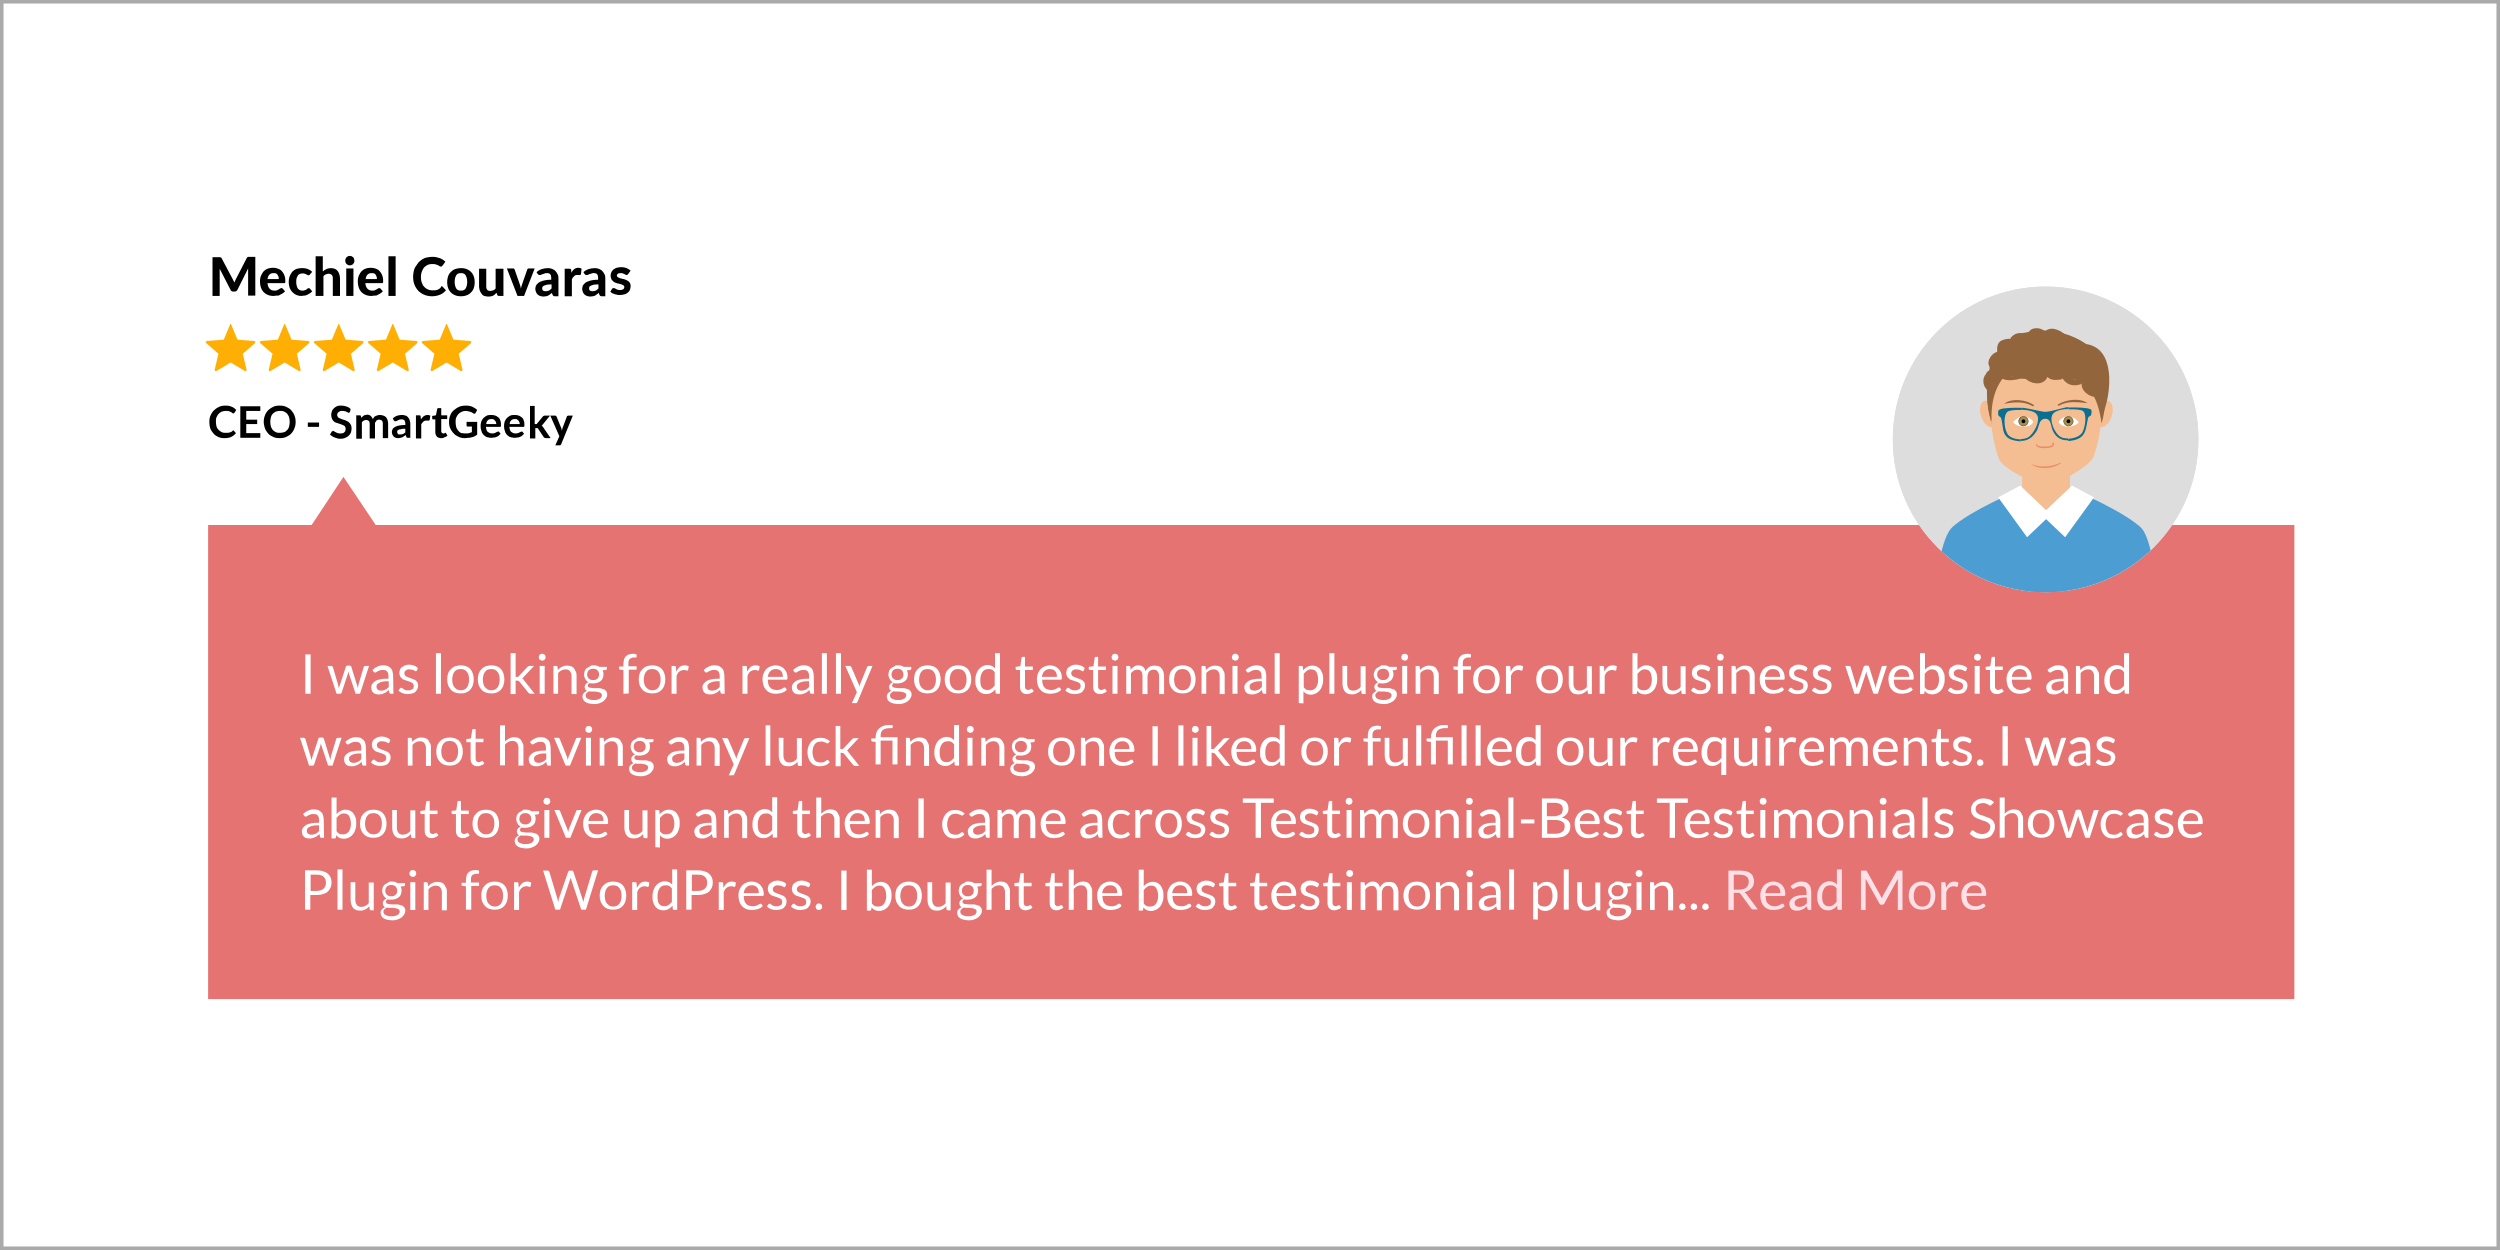 <svg xmlns="http://www.w3.org/2000/svg" xmlns:xlink="http://www.w3.org/1999/xlink" viewBox="0 0 800 400" xmlns:v="https://vecta.io/nano"><rect x="0" y="0" width="800" height="400" fill="#333333" stroke="none"/><style><![CDATA[.Y{fill:#fff}.Z{fill:#92653d}.a{enable-background:new}.b{stroke-miterlimit:10}.c{fill-rule:evenodd}]]></style><path d="M0,0h800v400H0V0z" stroke="#aaa" stroke-width="2.254" class="Y b"/><path d="M66.6,168h667.6v151.7H66.6V168z" fill="#e47372"/><circle cx="654.6" cy="140.6" r="48.9" fill="#ddd"/><defs><circle id="A" cx="654.6" cy="140.6" r="48.9"/><path id="B" d="M74 103.9l2 4.8 5.3.4c.4 0 .5.5.3.7l-3.9 3.4 1.2 5.1c.1.4-.4.6-.6.4l-4.5-2.7-4.5 2.7c-.4.2-.7-.1-.6-.4l1.2-5.1-3.9-3.4c-.3-.3-.2-.6.3-.7l5.3-.4 2-4.8c-.1-.3.3-.3.4 0z"/><path id="C" d="M108.6 103.9l2 4.8 5.3.4c.4 0 .5.5.3.7l-3.9 3.4 1.2 5.1c.1.4-.4.6-.6.4l-4.5-2.7-4.5 2.7c-.4.2-.7-.1-.6-.4l1.2-5.1-3.9-3.4c-.3-.3-.2-.6.3-.7l5.3-.4 2-4.8c-.2-.3.2-.3.4 0z"/><path id="D" d="M133.4 214.6c-.1.1-.2.2-.3.2s-.2 0-.3-.1-.2-.1-.4-.2-.4-.2-.6-.2-.5-.1-.8-.1-.5 0-.7.1-.4.2-.5.3-.3.3-.3.4c-.1.2-.1.3-.1.5s.1.4.2.6.3.3.5.4.5.2.7.3l1.6.6c.3.1.5.3.7.4.2.2.4.4.5.6.1.3.2.6.2.9 0 .4-.1.8-.2 1.1s-.4.6-.6.9c-.3.3-.6.5-1.1.6-.4.1-.9.2-1.4.2-.6 0-1.2-.1-1.7-.3s-.9-.5-1.3-.8l.4-.6c0-.1.1-.1.2-.2s.1-.1.3-.1.2 0 .3.1.3.2.4.3.4.2.6.3.5.1.9.1c.3 0 .6 0 .8-.1l.6-.3a.55.55 0 0 0 .3-.5c.1-.2.1-.4.1-.6s-.1-.4-.2-.6-.3-.3-.5-.4-.5-.2-.7-.3l-1.8-.6c-.3-.1-.5-.3-.7-.5s-.4-.4-.5-.7-.2-.6-.2-1c0-.3.1-.7.2-1s.3-.6.6-.8l1-.6c.4-.1.8-.2 1.3-.2.6 0 1.1.1 1.6.3s.9.4 1.2.8l-.3.8h0z"/><path id="E" d="M147.4 212.9c.6 0 1.2.1 1.8.3.5.2 1 .5 1.3.9.4.4.6.9.8 1.4.2.6.3 1.2.3 1.9s-.1 1.3-.3 1.9-.5 1-.8 1.4c-.4.4-.8.7-1.3.9s-1.1.3-1.8.3c-.6 0-1.2-.1-1.8-.3-.5-.2-1-.5-1.3-.9-.4-.4-.7-.9-.9-1.4-.2-.6-.3-1.2-.3-1.9s.1-1.3.3-1.9.5-1 .9-1.4.8-.7 1.3-.9c.6-.1 1.2-.3 1.8-.3zm0 8c.9 0 1.5-.3 2-.9.4-.6.7-1.4.7-2.5s-.2-1.9-.7-2.5c-.4-.6-1.1-.9-2-.9-.4 0-.8.1-1.2.2-.3.2-.6.4-.8.7s-.4.6-.5 1.1c-.1.4-.2.9-.2 1.4s.1 1 .2 1.4.3.8.5 1 .5.5.8.7c.4.2.8.3 1.2.3z"/><path id="F" d="M174.6 210.3c0 .2 0 .3-.1.4s-.1.2-.2.4c-.1.1-.2.2-.4.2-.1.1-.3.1-.4.1s-.3 0-.4-.1-.2-.1-.4-.2-.2-.2-.2-.4-.1-.3-.1-.4 0-.3.1-.4.1-.3.2-.4.2-.2.4-.2c.1-.1.3-.1.4-.1s.3 0 .4.1.3.1.4.2.2.2.2.4.1.2.1.4zm-.3 2.8v8.9h-1.6v-8.9h1.6z"/><path id="G" d="M177.1 222v-8.9h.9c.2 0 .4.1.4.3l.1 1c.4-.4.8-.8 1.3-1 .5-.3 1-.4 1.7-.4.5 0 .9.1 1.3.2.4.2.7.4.9.7s.4.7.6 1.1.2.9.2 1.4v5.7h-1.6v-5.7c0-.7-.2-1.2-.5-1.6s-.8-.6-1.4-.6c-.5 0-.9.1-1.3.3s-.8.5-1.1.9v6.6h-1.5 0z"/><path id="H" d="M189.8 212.9c.4 0 .7 0 1.1.1.3.1.6.2.9.4h2.4v.6c0 .2-.1.3-.4.4l-1 .1c.2.4.3.8.3 1.3 0 .4-.1.8-.2 1.2-.2.4-.4.7-.7.9-.3.3-.6.4-1.1.6-.4.1-.9.2-1.3.2s-.8 0-1.2-.1c-.2.1-.3.3-.4.4s-.1.3-.1.4a.55.55 0 0 0 .3.5c.2.1.4.2.7.2s.6.1 1 .1h1.1c.4 0 .7 0 1.1.1l1 .3c.3.1.5.4.7.6a1.69 1.69 0 0 1 .3 1c0 .4-.1.8-.3 1.1-.2.4-.5.7-.8 1-.4.3-.8.5-1.3.7s-1.1.3-1.7.3-1.2-.1-1.7-.2-.9-.3-1.2-.5-.6-.5-.7-.8-.2-.6-.2-.9c0-.4.1-.8.4-1.1s.7-.6 1.1-.7c-.3-.1-.5-.3-.6-.5s-.2-.5-.2-.8c0-.1 0-.3.1-.4 0-.2.1-.3.2-.4s.2-.3.4-.4c.1-.1.3-.2.5-.3a2.41 2.41 0 0 1-1-1c-.2-.4-.4-.9-.4-1.4 0-.4.1-.8.2-1.2.2-.4.4-.7.7-.9s.7-.4 1.1-.6c0-.2.4-.3.9-.3h0zm2.8 9.5c0-.2-.1-.4-.2-.5s-.3-.2-.5-.3-.5-.1-.7-.2c-.3 0-.6-.1-.9-.1h-.9c-.3 0-.6 0-.9-.1-.3.2-.6.4-.8.6s-.3.5-.3.8c0 .2.1.4.2.6s.3.3.5.4.5.2.8.3.7.1 1.1.1.8 0 1.1-.1l.8-.3c.2-.1.4-.3.5-.5s.2-.4.2-.7h0zm-2.8-4.8c.3 0 .6 0 .8-.1s.4-.2.6-.4.3-.3.4-.6.1-.5.1-.7c0-.5-.2-1-.5-1.3s-.8-.5-1.4-.5-1.1.2-1.4.5-.5.8-.5 1.3c0 .3 0 .5.1.7s.2.4.4.6.4.3.6.4.5.1.8.1h0z"/><path id="I" d="M214.9 222v-8.9h.9c.2 0 .3 0 .4.1s.1.2.1.3l.1 1.4c.3-.6.7-1.1 1.1-1.5.4-.3 1-.5 1.6-.5.2 0 .5 0 .7.1s.4.1.6.2l-.2 1.2c0 .1-.1.2-.3.2-.1 0-.2 0-.4-.1s-.4-.1-.7-.1c-.5 0-1 .2-1.4.5s-.7.8-.9 1.4v5.7h-1.6 0z"/><path id="J" d="M231.9 222h-.7c-.2 0-.3 0-.4-.1-.1 0-.2-.1-.2-.3l-.2-.8c-.2.2-.5.4-.7.6s-.5.3-.7.4-.5.2-.8.3-.6.1-.9.1-.7 0-1-.1-.6-.2-.8-.4-.4-.4-.5-.7-.2-.6-.2-1.1a1.69 1.69 0 0 1 .3-1c.2-.3.5-.6.9-.9s1-.5 1.7-.6c.7-.2 1.5-.2 2.6-.2v-.7c0-.7-.1-1.2-.4-1.6s-.7-.5-1.3-.5c-.4 0-.7 0-1 .1s-.5.2-.7.3-.4.2-.5.3-.3.1-.4.1-.2 0-.3-.1l-.2-.2-.3-.5c.5-.5 1-.8 1.6-1.1s1.2-.4 1.9-.4c.5 0 .9.1 1.3.2.4.2.7.4 1 .7s.5.6.6 1.1.2.9.2 1.4l.1 5.7h0zm-4.1-1c.3 0 .5 0 .8-.1.2-.1.4-.1.6-.2s.4-.2.6-.4.4-.3.5-.5V218c-.7 0-1.3 0-1.8.1s-.9.2-1.2.4c-.3.1-.5.3-.7.5s-.2.4-.2.7c0 .2 0 .4.1.6a1.38 1.38 0 0 0 .3.4c.1.1.3.2.5.2.1.1.3.1.5.1h0z"/><path id="K" d="M274.4 224.6c-.1.1-.1.2-.2.3s-.2.1-.4.1h-1.2l1.6-3.5-3.7-8.4h1.4c.1 0 .2 0 .3.1l.2.2 2.4 5.6c.1.1.1.3.1.4s.1.3.1.4c0-.1.1-.3.1-.4s.1-.3.1-.4l2.3-5.6c0-.1.1-.2.2-.2.1-.1.2-.1.3-.1h1.2l-4.8 11.5h0z"/><path id="L" d="M306.6 212.9c.6 0 1.2.1 1.8.3.5.2 1 .5 1.3.9.4.4.6.9.8 1.4.2.6.3 1.2.3 1.9s-.1 1.3-.3 1.9-.5 1-.8 1.4c-.4.4-.8.7-1.3.9s-1.1.3-1.8.3c-.6 0-1.2-.1-1.8-.3-.5-.2-1-.5-1.3-.9-.4-.4-.7-.9-.9-1.4-.2-.6-.3-1.2-.3-1.9s.1-1.3.3-1.9.5-1 .9-1.4.8-.7 1.3-.9c.5-.1 1.1-.3 1.8-.3zm0 8c.9 0 1.5-.3 2-.9.4-.6.7-1.4.7-2.5s-.2-1.9-.7-2.5c-.4-.6-1.1-.9-2-.9-.4 0-.8.1-1.2.2-.3.2-.6.4-.8.7s-.4.6-.5 1.1c-.1.4-.2.9-.2 1.4s.1 1 .2 1.4.3.8.5 1 .5.5.8.7.7.3 1.2.3z"/><path id="M" d="M352 222.1c-.7 0-1.2-.2-1.6-.6s-.6-1-.6-1.7v-5.4h-1.1c-.1 0-.2 0-.2-.1s-.1-.1-.1-.3v-.6l1.5-.2.4-2.7c0-.1 0-.2.1-.2s.1-.1.2-.1h.8v3.1h2.5v1.1h-2.5v5.3c0 .4.1.7.3.8.2.2.4.3.7.3.2 0 .3 0 .4-.1s.2-.1.3-.1.2-.1.2-.1.1-.1.2-.1.2 0 .2.1l.5.7c-.3.3-.6.5-1 .6-.4.3-.8.3-1.2.3h0z"/><path id="N" d="M360.4 222v-8.9h.9c.2 0 .4.1.4.3l.1.9c.3-.4.7-.7 1.1-1s.9-.4 1.4-.4c.6 0 1.1.2 1.5.5s.6.8.8 1.4c.1-.3.3-.6.5-.8s.4-.4.7-.6.5-.3.8-.3c.3-.1.6-.1.9-.1.5 0 .9.1 1.3.2s.7.4.9.7c.3.3.4.6.6 1.1.1.4.2.9.2 1.4v5.7h-1.6v-5.7c0-.7-.2-1.2-.5-1.6s-.7-.5-1.3-.5c-.3 0-.5 0-.7.1s-.4.2-.6.4-.3.4-.4.7-.2.6-.2.9v5.7h-1.6v-5.7c0-.7-.1-1.2-.4-1.6s-.7-.5-1.3-.5c-.4 0-.7.1-1.1.3-.3.2-.6.5-.9.8v6.6h-1.5 0z"/><path id="O" d="M431.1 213.1v5.7c0 .7.2 1.2.5 1.6s.8.6 1.4.6c.5 0 .9-.1 1.3-.3s.8-.5 1.1-.9v-6.6h1.6v8.9h-.9c-.2 0-.4-.1-.4-.3l-.1-1c-.4.4-.8.8-1.3 1-.5.3-1 .4-1.7.4-.5 0-.9-.1-1.3-.2-.4-.2-.7-.4-.9-.7-.3-.3-.4-.6-.6-1.1-.1-.4-.2-.9-.2-1.4v-5.7h1.5z"/><path id="P" d="M450.6 210.3c0 .2 0 .3-.1.4s-.1.2-.2.4-.2.2-.4.2c-.1.1-.3.1-.4.1s-.3 0-.4-.1-.2-.1-.4-.2-.2-.2-.2-.4-.1-.3-.1-.4 0-.3.1-.4.1-.3.2-.4.2-.2.4-.2.3-.1.4-.1.3 0 .4.1.3.1.4.2.2.2.2.4.1.2.1.4zm-.3 2.8v8.9h-1.6v-8.9h1.6z"/><path id="Q" d="M475.7 212.9c.6 0 1.2.1 1.8.3.5.2 1 .5 1.3.9.4.4.6.9.8 1.4s.3 1.2.3 1.9-.1 1.3-.3 1.9-.5 1-.8 1.4-.8.7-1.3.9-1.1.3-1.8.3c-.6 0-1.2-.1-1.8-.3-.5-.2-1-.5-1.3-.9-.4-.4-.7-.9-.9-1.4-.2-.6-.3-1.2-.3-1.9s.1-1.3.3-1.9.5-1 .9-1.4.8-.7 1.3-.9c.6-.1 1.2-.3 1.8-.3zm0 8c.9 0 1.5-.3 2-.9.4-.6.7-1.4.7-2.5s-.2-1.9-.7-2.5-1.1-.9-2-.9c-.4 0-.8.1-1.2.2-.3.2-.6.4-.8.7s-.4.6-.5 1.1c-.1.4-.2.9-.2 1.4s.1 1 .2 1.4.3.8.5 1c.2.3.5.5.8.7.4.2.8.3 1.2.3z"/><path id="R" d="M547 214.6c-.1.1-.2.2-.3.2s-.2 0-.3-.1-.2-.1-.4-.2-.4-.2-.6-.2c-.2-.1-.5-.1-.8-.1s-.5 0-.7.1-.4.2-.5.3-.3.3-.3.4c-.1.2-.1.3-.1.5s.1.4.2.6.3.3.5.4.5.2.7.3.6.2.8.3l.8.3c.2.1.5.3.7.4.2.2.4.4.5.6.1.3.2.6.2.9 0 .4-.1.8-.2 1.1s-.4.6-.6.9-.6.5-1.1.6c-.4.1-.9.2-1.4.2-.6 0-1.2-.1-1.7-.3s-.9-.5-1.3-.8l.4-.6c0-.1.1-.1.2-.2s.1-.1.3-.1.2 0 .3.1.3.2.4.3.4.2.6.3.5.1.9.1c.3 0 .6 0 .8-.1l.6-.3a.55.55 0 0 0 .3-.5c0-.2.1-.4.1-.6s-.1-.4-.2-.6-.3-.3-.5-.4-.5-.2-.7-.3l-1.8-.6c-.3-.1-.5-.3-.7-.5s-.4-.4-.5-.7-.2-.6-.2-1c0-.3.1-.7.2-1s.3-.6.6-.8l1-.6c.4-.2.8-.2 1.3-.2.6 0 1.1.1 1.6.3s.9.4 1.2.8l-.3.8h0z"/><path id="S" d="M590.5 213.1h1.2c.1 0 .2 0 .3.1l.2.2 1.7 5.7c0 .2.1.4.1.6s.1.4.1.6c0-.2.1-.4.2-.6s.1-.4.2-.6l1.9-5.8c0-.1.1-.2.2-.2s.2-.1.3-.1h.7c.1 0 .2 0 .3.1l.2.2 1.8 5.8c.1.2.1.4.2.6 0 .2.1.4.1.6 0-.2.1-.4.1-.6s.1-.4.1-.6l1.7-5.7c0-.1.1-.2.2-.2s.2-.1.3-.1h1.2l-2.9 8.9h-1.2c-.2 0-.3-.1-.3-.3l-2-6c0-.1-.1-.3-.1-.4s-.1-.3-.1-.4c0 .1-.1.3-.1.4s-.1.3-.1.4l-2 6c-.1.2-.2.3-.4.3h-1.2l-2.9-8.9z"/><path id="T" d="M639 222.1c-.7 0-1.2-.2-1.6-.6s-.6-1-.6-1.7v-5.4h-1.1c-.1 0-.2 0-.2-.1s-.1-.1-.1-.3v-.6l1.5-.2.4-2.7c0-.1 0-.2.1-.2s.1-.1.2-.1h.8v3.1h2.5v1.1h-2.5v5.3c0 .4.1.7.3.8.2.2.4.3.7.3.2 0 .3 0 .4-.1s.2-.1.3-.1c.1-.1.2-.1.2-.1s.1-.1.2-.1.2 0 .2.1l.5.7c-.3.3-.6.5-1 .6-.4.3-.8.3-1.2.3h0z"/><path id="U" d="M152.8 245.2c-.7 0-1.2-.2-1.6-.6s-.6-1-.6-1.7v-5.4h-1.1c-.1 0-.2 0-.2-.1s-.1-.1-.1-.3v-.6l1.5-.2.4-2.7c0-.1 0-.2.1-.2s.1-.1.2-.1h.8v3.1h2.5v1.1h-2.5v5.3c0 .4.1.7.3.8.2.2.4.3.7.3.2 0 .3 0 .4-.1s.2-.1.3-.1.2-.1.2-.1.1-.1.2-.1.2 0 .2.1l.5.7c-.3.3-.6.5-1 .6-.4.2-.8.3-1.2.3h0z"/><path id="V" d="M189.5 233.4c0 .2 0 .3-.1.4s-.1.2-.2.4c-.1.1-.2.2-.4.2-.1.1-.3.1-.4.1s-.3 0-.4-.1-.2-.1-.4-.2-.2-.2-.2-.4-.1-.3-.1-.4 0-.3.1-.4.1-.3.2-.4.2-.2.4-.2c.1-.1.3-.1.4-.1s.3 0 .4.1.3.1.4.2.2.2.2.4.1.2.1.4zm-.4 2.7v8.9h-1.6v-8.9h1.6z"/><path id="W" d="M204.7 236c.4 0 .7 0 1.1.1.3.1.6.2.9.4h2.4v.6c0 .2-.1.3-.4.4l-1 .1c.2.4.3.8.3 1.3 0 .4-.1.8-.2 1.2-.2.4-.4.7-.7.9-.3.3-.6.4-1.1.6-.4.1-.9.2-1.3.2s-.8 0-1.2-.1c-.2.1-.3.3-.4.4s-.1.3-.1.4a.55.55 0 0 0 .3.5c.2.1.4.2.7.2s.6.1 1 .1h1.1c.4 0 .7 0 1.1.1l1 .3c.3.1.5.4.7.6a1.69 1.69 0 0 1 .3 1c0 .4-.1.8-.3 1.1-.2.4-.5.7-.8 1-.4.3-.8.5-1.3.7s-1.1.3-1.7.3-1.2-.1-1.7-.2-.9-.3-1.2-.5-.6-.5-.7-.8-.2-.6-.2-.9c0-.4.1-.8.4-1.1s.7-.6 1.1-.7c-.3-.1-.5-.3-.6-.5s-.2-.5-.2-.8c0-.1 0-.3.1-.4 0-.2.1-.3.2-.4s.2-.3.4-.4c.1-.1.3-.2.5-.3a2.41 2.41 0 0 1-1-1c-.2-.4-.4-.9-.4-1.4 0-.4.1-.8.2-1.2.2-.4.4-.7.7-.9s.7-.4 1.1-.6c-.1-.2.4-.3.9-.3h0zm2.7 9.5c0-.2-.1-.4-.2-.5s-.3-.2-.5-.3-.5-.1-.7-.2c-.3 0-.6-.1-.9-.1h-.9c-.3 0-.6 0-.9-.1-.3.2-.6.4-.8.6s-.3.5-.3.8c0 .2.1.4.2.6s.3.3.5.4.5.2.8.3.7.1 1.1.1.8 0 1.1-.1l.8-.3c.2-.1.4-.3.5-.5.2-.2.2-.5.2-.7h0zm-2.7-4.8c.3 0 .6 0 .8-.1s.4-.2.6-.4.3-.3.4-.6.1-.5.1-.7c0-.5-.2-1-.5-1.3s-.8-.5-1.4-.5-1.1.2-1.4.5-.5.8-.5 1.3c0 .3 0 .5.1.7s.2.4.4.6.4.3.6.4.4.1.8.1h0z"/><path id="X" d="M265.1 237.7c0 .1-.1.1-.1.1s-.1.1-.2.1-.2 0-.3-.1-.2-.2-.4-.2-.4-.2-.6-.2c-.2-.1-.5-.1-.8-.1-.4 0-.8.1-1.2.2-.3.2-.6.4-.8.7s-.4.6-.5 1.1c-.1.4-.2.9-.2 1.4s.1 1 .2 1.4.3.8.5 1.1.5.5.8.6.7.2 1.1.2.7 0 .9-.1.5-.2.6-.3.3-.2.4-.3.2-.1.3-.1.2 0 .3.1l.4.6c-.4.5-.9.8-1.4 1-.6.2-1.2.3-1.8.3s-1.1-.1-1.6-.3a2.73 2.73 0 0 1-1.2-.9c-.4-.4-.6-.9-.8-1.4-.2-.6-.3-1.2-.3-1.9s.1-1.3.3-1.8c.2-.6.5-1 .8-1.5a6.42 6.42 0 0 1 1.3-1c.5-.2 1.1-.3 1.8-.3.6 0 1.2.1 1.7.3s.9.5 1.3.9l-.5.4h0z"/><path id="Y" d="M268.9 232.1v7.6h.7c.1 0 .2-.1.3-.2l2.8-3c.1-.1.2-.2.3-.2s.2-.1.4-.1h1.4l-3.3 3.5c-.1.1-.2.2-.2.3s-.2.1-.3.2c.1.1.2.2.3.2.1.1.2.2.2.3l3.5 4.4h-1.4c-.1 0-.2 0-.3-.1s-.2-.1-.3-.2l-2.9-3.6c-.1-.1-.2-.2-.3-.2s-.2-.1-.4-.1h-.4v4.3h-1.6v-12.9h1.5v-.2z"/><path id="Z" d="M305.9 245c-.2 0-.4-.1-.4-.3l-.1-1.1c-.4.5-.8.8-1.3 1.1s-1 .4-1.7.4c-.5 0-1-.1-1.4-.3s-.8-.5-1.1-.9-.5-.9-.7-1.4c-.2-.6-.2-1.2-.2-2 0-.7.1-1.3.3-1.8s.4-1.1.8-1.5c.3-.4.7-.7 1.2-1 .5-.2 1-.4 1.6-.4.5 0 1 .1 1.4.3s.7.4 1 .8V232h1.6v13h-1 0zm-3-1.1c.5 0 1-.1 1.3-.4.4-.2.7-.6 1.1-1v-4.3c-.3-.4-.6-.7-.9-.8-.3-.2-.7-.2-1.1-.2-.8 0-1.5.3-1.9.9s-.7 1.4-.7 2.5c0 .6 0 1.1.1 1.5s.2.8.4 1 .4.5.7.6.6.2 1 .2z"/><path id="a" d="M378.7 232.1V245h-1.6v-12.9h1.6z"/><path id="b" d="M579.9 236c.5 0 1 .1 1.5.3s.8.4 1.2.8.6.8.8 1.2c.2.5.3 1.1.3 1.7 0 .2 0 .4-.1.5s-.2.1-.3.1h-5.9c0 .6.1 1.1.2 1.5s.3.8.6 1 .5.5.9.6c.3.1.7.2 1.1.2s.7 0 1-.1.5-.2.7-.3.4-.2.5-.3.3-.1.4-.1.2 0 .3.1l.4.6c-.2.2-.4.4-.7.6s-.6.3-.9.4-.6.2-1 .2c-.3.1-.7.1-1 .1-.6 0-1.2-.1-1.7-.3s-1-.5-1.3-.9c-.4-.4-.7-.9-.9-1.5s-.3-1.3-.3-2c0-.6.1-1.2.3-1.7s.5-1 .8-1.4c.4-.4.8-.7 1.3-.9.6-.3 1.2-.4 1.8-.4h0zm0 1.2c-.8 0-1.3.2-1.8.7-.4.4-.7 1-.8 1.8h4.8c0-.4 0-.7-.1-1s-.2-.6-.4-.8-.4-.4-.7-.5c-.3-.2-.6-.2-1-.2z"/><path id="c" d="M585.6 245v-8.9h.9c.2 0 .4.1.4.3l.1.9c.3-.4.7-.7 1.1-1s.9-.4 1.4-.4c.6 0 1.1.2 1.5.5s.6.8.8 1.4c.1-.3.3-.6.5-.8s.4-.4.7-.6.5-.3.8-.3.6-.1.9-.1c.5 0 .9.1 1.3.2s.7.4.9.7.4.6.6 1.1c.1.4.2.9.2 1.4v5.7h-1.6v-5.7c0-.7-.2-1.2-.5-1.6s-.7-.5-1.3-.5c-.3 0-.5 0-.7.1s-.4.2-.6.4-.3.4-.4.7-.2.6-.2.9v5.7h-1.6v-5.7c0-.7-.1-1.2-.4-1.6s-.7-.5-1.3-.5c-.4 0-.7.1-1.1.3s-.6.5-.9.8v6.6h-1.5 0z"/><path id="d" d="M621.7 245.2c-.7 0-1.2-.2-1.6-.6s-.6-1-.6-1.7v-5.4h-1.1c-.1 0-.2 0-.2-.1s-.1-.1-.1-.3v-.6l1.5-.2.4-2.7c0-.1 0-.2.1-.2s.1-.1.2-.1h.8v3.1h2.5v1.1h-2.5v5.3c0 .4.1.7.3.8.2.2.4.3.7.3.2 0 .3 0 .4-.1s.2-.1.3-.1c.1-.1.2-.1.2-.1s.1-.1.2-.1.2 0 .2.1l.5.7c-.3.3-.6.5-1 .6-.4.2-.8.3-1.2.3h0z"/><path id="e" d="M632.6 244.1c0-.2 0-.3.1-.4s.1-.3.2-.4.2-.2.3-.2c.1-.1.3-.1.4-.1s.3 0 .4.1.3.1.4.2.2.2.2.4.1.3.1.4c0 .2 0 .3-.1.4s-.1.2-.2.3-.2.2-.4.2c-.1.1-.3.1-.4.1s-.3 0-.4-.1-.2-.1-.3-.2-.2-.2-.2-.3-.1-.3-.1-.4z"/><path id="f" d="M103.7 268.1h-.7c-.2 0-.3 0-.4-.1-.1 0-.2-.1-.2-.3l-.2-.8c-.2.2-.5.4-.7.6s-.5.3-.7.4-.5.2-.8.3-.6.1-.9.1-.7 0-1-.1-.6-.2-.8-.4-.4-.4-.5-.7-.2-.6-.2-1.1a1.69 1.69 0 0 1 .3-1c.2-.3.5-.6.9-.9s1-.5 1.7-.6c.7-.2 1.5-.2 2.6-.2v-.7c0-.7-.1-1.2-.4-1.6s-.7-.5-1.3-.5c-.4 0-.7 0-1 .1s-.5.2-.7.3-.4.2-.5.3-.3.1-.4.1-.2 0-.3-.1l-.2-.2-.3-.5c.5-.5 1-.8 1.6-1.1s1.2-.4 1.9-.4c.5 0 .9.1 1.3.2.4.2.7.4 1 .7s.5.6.6 1.1.2.9.2 1.4l.1 5.7h0zm-4.1-1c.3 0 .5 0 .8-.1.2-.1.4-.1.6-.2s.4-.2.6-.4.4-.3.5-.5v-1.8c-.7 0-1.3 0-1.8.1s-.9.2-1.2.4c-.3.1-.5.3-.7.5s-.2.4-.2.7c0 .2 0 .4.1.6a1.38 1.38 0 0 0 .3.4c.1.1.3.2.5.2.1.1.3.1.5.1h0z"/><path id="g" d="M155.5 259.1c.6 0 1.2.1 1.8.3.5.2 1 .5 1.3.9.4.4.6.9.8 1.4.2.6.3 1.2.3 1.9s-.1 1.3-.3 1.9-.5 1-.8 1.4c-.4.4-.8.7-1.3.9s-1.1.3-1.8.3c-.6 0-1.2-.1-1.8-.3-.5-.2-1-.5-1.3-.9-.4-.4-.7-.9-.9-1.4-.2-.6-.3-1.2-.3-1.9s.1-1.3.3-1.9.5-1 .9-1.4.8-.7 1.3-.9c.6-.2 1.2-.3 1.8-.3zm0 7.9c.9 0 1.5-.3 2-.9.4-.6.7-1.4.7-2.5s-.2-1.9-.7-2.5c-.4-.6-1.1-.9-2-.9-.4 0-.8.1-1.2.2-.3.2-.6.4-.8.7s-.4.6-.5 1.1c-.1.4-.2.9-.2 1.4s.1 1 .2 1.4.3.8.5 1 .5.5.8.7c.4.2.8.3 1.2.3h0z"/><path id="h" d="M432.8 256.4c0 .2 0 .3-.1.4s-.1.2-.2.4-.2.2-.4.2c-.1.1-.3.1-.4.1s-.3 0-.4-.1-.2-.1-.4-.2-.2-.2-.2-.4-.1-.3-.1-.4 0-.3.1-.4.1-.3.2-.4.2-.2.4-.2.3-.1.4-.1.3 0 .4.1.3.1.4.2.2.2.2.4.1.3.1.4zm-.3 2.8v8.9h-1.6v-8.9h1.6z"/><path id="i" d="M453.2 259.1c.6 0 1.2.1 1.8.3.5.2 1 .5 1.3.9.4.4.6.9.8 1.4s.3 1.2.3 1.9-.1 1.3-.3 1.9-.5 1-.8 1.4-.8.7-1.3.9-1.1.3-1.8.3c-.6 0-1.2-.1-1.8-.3-.5-.2-1-.5-1.3-.9-.4-.4-.7-.9-.9-1.4-.2-.6-.3-1.2-.3-1.9s.1-1.3.3-1.9.5-1 .9-1.4.8-.7 1.3-.9c.6-.2 1.2-.3 1.8-.3zm0 7.9c.9 0 1.5-.3 2-.9.4-.6.7-1.4.7-2.5s-.2-1.9-.7-2.5-1.1-.9-2-.9c-.4 0-.8.1-1.2.2-.3.2-.6.4-.8.7s-.4.6-.5 1.1c-.1.4-.2.9-.2 1.4s.1 1 .2 1.4.3.8.5 1c.2.3.5.5.8.7.4.2.8.3 1.2.3h0z"/><path id="j" d="M471.3 256.4c0 .2 0 .3-.1.4s-.1.2-.2.4-.2.2-.4.2c-.1.1-.3.1-.4.1s-.3 0-.4-.1-.2-.1-.4-.2-.2-.2-.2-.4-.1-.3-.1-.4 0-.3.1-.4.1-.3.2-.4.2-.2.4-.2.3-.1.4-.1.3 0 .4.1.3.1.4.2.2.2.2.4.1.3.1.4zm-.4 2.8v8.9h-1.6v-8.9h1.6z"/><path id="k" d="M612.7 268.1h-.7c-.2 0-.3 0-.4-.1s-.2-.1-.2-.3l-.2-.8c-.2.2-.5.4-.7.6s-.5.3-.7.4-.5.2-.8.3-.6.1-.9.1-.7 0-1-.1-.6-.2-.8-.4-.4-.4-.5-.7-.2-.6-.2-1.1a1.69 1.69 0 0 1 .3-1c.2-.3.5-.6.9-.9s1-.5 1.7-.6c.7-.2 1.5-.2 2.6-.2v-.7c0-.7-.1-1.2-.4-1.6s-.7-.5-1.3-.5c-.4 0-.7 0-1 .1s-.5.2-.7.3-.4.2-.5.3-.3.1-.4.1-.2 0-.3-.1l-.2-.2-.3-.5c.5-.5 1-.8 1.6-1.1s1.2-.4 1.9-.4c.5 0 .9.1 1.3.2s.7.4 1 .7.5.6.6 1.1.2.9.2 1.4v5.7h.1zm-4.1-1c.3 0 .5 0 .8-.1s.4-.1.6-.2.4-.2.6-.4c.2-.1.4-.3.5-.5v-1.8c-.7 0-1.3 0-1.8.1s-.9.2-1.2.4c-.3.1-.5.3-.7.5s-.2.4-.2.7c0 .2 0 .4.1.6s.2.3.3.4.3.2.5.2.3.1.5.1h0z"/><path id="l" d="M639.9 268.1v-12.9h1.6v5.2a6.42 6.42 0 0 1 1.3-1c.5-.2 1-.4 1.6-.4.5 0 .9.1 1.3.2.4.2.7.4.9.7s.4.7.6 1.1.2.9.2 1.4v5.7h-1.6v-5.7c0-.7-.2-1.2-.5-1.6s-.8-.6-1.4-.6c-.5 0-.9.1-1.3.3s-.8.5-1.1.9v6.6l-1.6.1h0z"/><path id="m" d="M99.3 286.4v4.7h-1.7v-12.6h3.7c.8 0 1.5.1 2.1.3s1.1.4 1.5.8c.4.3.7.8.9 1.2.2.5.3 1 .3 1.6s-.1 1.1-.3 1.6-.5.9-.9 1.3-.9.6-1.5.8-1.3.3-2 .3h-2.1 0zm0-1.3h2c.5 0 .9-.1 1.3-.2s.7-.3.9-.5c.3-.2.4-.5.6-.8.1-.3.2-.7.2-1.1 0-.8-.2-1.4-.7-1.9s-1.2-.7-2.2-.7h-2v5.2h-.1z"/><path id="n" d="M158.3 282.1c.6 0 1.2.1 1.8.3.5.2 1 .5 1.3.9.4.4.6.9.8 1.4.2.6.3 1.2.3 1.9s-.1 1.3-.3 1.9-.5 1-.8 1.4c-.4.4-.8.7-1.3.9s-1.1.3-1.8.3c-.6 0-1.2-.1-1.8-.3-.5-.2-1-.5-1.3-.9-.4-.4-.7-.9-.9-1.4-.2-.6-.3-1.2-.3-1.9s.1-1.3.3-1.9.5-1 .9-1.4.8-.7 1.3-.9c.6-.2 1.2-.3 1.8-.3zm0 8c.9 0 1.5-.3 2-.9.4-.6.7-1.4.7-2.5s-.2-1.9-.7-2.5c-.4-.6-1.1-.9-2-.9-.4 0-.8.1-1.2.2-.3.2-.6.4-.8.7s-.4.6-.5 1.1c-.1.4-.2.9-.2 1.4s.1 1 .2 1.4.3.8.5 1 .5.5.8.7c.4.2.8.3 1.2.3h0z"/><path id="o" d="M171.7 87.1c.5-.5 1.1-.8 1.7-1s1.3-.3 2-.3c.5 0 1 .1 1.4.3s.8.4 1 .7c.3.3.5.7.7 1.1s.2.9.2 1.4v5.5h-1.1c-.2 0-.4 0-.5-.1s-.2-.2-.3-.4l-.2-.6c-.2.2-.4.4-.6.5s-.4.3-.6.4-.5.2-.7.2-.5.1-.8.1c-.4 0-.7-.1-1.1-.2-.3-.1-.6-.3-.8-.5s-.4-.5-.5-.8-.2-.6-.2-1c0-.3.1-.6.2-1 .2-.3.4-.6.8-.9s.9-.5 1.6-.7 1.5-.3 2.5-.3V89c0-.5-.1-1-.3-1.2-.2-.3-.6-.4-1-.4-.3 0-.6 0-.8.1s-.4.2-.6.2-.3.2-.5.2c-.1.1-.3.1-.5.1s-.3 0-.4-.1l-.3-.3-.3-.5zm4.7 3.9c-.6 0-1 .1-1.4.1-.4.1-.7.2-.9.3s-.4.2-.5.4-.1.3-.1.5c0 .3.1.6.3.7s.5.2.8.2c.4 0 .7-.1 1-.2s.6-.4.9-.7V91z"/></defs><clipPath id="p"><use xlink:href="#A"/></clipPath><circle cx="654.6" cy="140.6" r="48.9" clip-path="url(#p)" fill="#ddd"/><defs><circle id="q" cx="654.6" cy="140.6" r="48.9"/></defs><clipPath id="r"><use xlink:href="#q"/></clipPath><g clip-path="url(#r)"><g class="c"><g fill="#f5be92"><ellipse transform="matrix(.95 -.313 .313 .95 -9.595 205.558)" cx="636.3" cy="132.7" rx="2.6" ry="4.4"/><ellipse transform="matrix(.313 -.95 .95 .313 336.587 730.456)" cx="673.2" cy="132.6" rx="4.4" ry="2.6"/></g><path d="M667.6 110.1c3.8.6 5.9 3.1 6.8 6.7 2.4 9.2-2.5 29-19.5 29.3-8.7.1-15-2.1-17.2-9.2-2.3-7-3.3-18.5 1.8-24.8 6.1-8.1 19.3-8.1 28.1-2h0z" class="Z"/><path d="M647.6 156.7c-15.8 6.9-20.6 10.7-22.4 12.3-2.9 2.5-4.5 12.4-6.3 20.5h71.6c-1.8-8-3.1-18-6-20.5-1.9-1.6-6.4-5.3-22.2-12.2l-14.7-.1h0z" fill="#4c9dd2" stroke="#4c9dd2" stroke-width="1.084" stroke-linejoin="round" class="b"/><g fill="#f5be92"><path d="M647.1 142.9v18.8c4.3 5 11.2 5.2 15.3 0V143c0-9.6-15.3-9.6-15.3-.1z"/><path d="M654.8 111.4c-25.8 0-16.5 33.6-14.8 36.1 1.9 2.8 10.7 7.5 14.8 7.5s12.9-5.4 14.8-8.2c1.6-2.4 10.9-35.4-14.8-35.4z"/></g><path d="M642.2 119.5c4.5 2.8 8-1.4 12.1.4s15.8-3 18.2 15.6c3.9-13.4-2.6-24.8-17.5-25.4-15.7-.6-22.1 11.7-17.7 25-.3-7.2 1.5-12 4.9-15.6z" class="Z"/><g stroke="#fff" stroke-width="2" class="Y b"><path d="M646.3 156.6l-5.4 2.9 7.9 10.9 6-5.7-8.5-8.1h0z"/><path d="M663.2 156.6l5.4 2.9-7.9 10.9-6-5.7 8.5-8.1h0z"/></g></g><path d="M641.8 118.4c.4 2.3 3.6 2.5 5.4 2.8 3.5.4 7.8-1 10.6-3 .3-.1.1-.5-.1-.5-3-.1-5.8 1.9-8.8 2.1-2.1.1-5.2-.1-6.9-1.6-.1-.1-.2 0-.2.2h0z" class="Z"/><path d="M644.2 135.1s.9 1.4 3.4 1.4 3-1.3 3-1.6c0 0-1-1.6-3-1.6-2-.1-3.4 1.8-3.4 1.8h0z" class="Y"/><radialGradient id="s" cx="647.59" cy="502.759" r="1.468" gradientTransform="matrix(1 0 0 1 0 -368)" gradientUnits="userSpaceOnUse"><stop offset="0" stop-color="#624a2e"/><stop offset=".036" stop-color="#6d5633"/><stop offset=".122" stop-color="#816b3d"/><stop offset=".223" stop-color="#907c45"/><stop offset=".348" stop-color="#9b884a"/><stop offset=".523" stop-color="#a18f4d"/><stop offset="1" stop-color="#a3914e"/></radialGradient><circle cx="647.5" cy="134.8" r="1.5" fill="url(#s)"/><path d="M647.5 133.4c.8 0 1.4.6 1.4 1.4s-.6 1.4-1.4 1.4-1.4-.6-1.4-1.4c.1-.7.7-1.4 1.4-1.4m0-.2c-.9 0-1.6.8-1.6 1.6 0 .9.8 1.6 1.6 1.6.9 0 1.6-.8 1.6-1.6s-.6-1.6-1.6-1.6h0z" fill="#624a2e"/><circle cx="647.5" cy="134.8" r=".6"/><path d="M665.2 135.1s-.9 1.4-3.4 1.4-3-1.3-3-1.6c0 0 1-1.6 3-1.6 2-.1 3.4 1.8 3.4 1.8h0z" class="Y"/><radialGradient id="t" cx="-1597.475" cy="502.759" r="1.468" gradientTransform="matrix(-1 0 0 1 -935.532 -368)" gradientUnits="userSpaceOnUse"><stop offset="0" stop-color="#624a2e"/><stop offset=".036" stop-color="#6d5633"/><stop offset=".122" stop-color="#816b3d"/><stop offset=".223" stop-color="#907c45"/><stop offset=".348" stop-color="#9b884a"/><stop offset=".523" stop-color="#a18f4d"/><stop offset="1" stop-color="#a3914e"/></radialGradient><circle cx="661.9" cy="134.8" r="1.5" fill="url(#t)"/><path d="M661.9 133.4c.8 0 1.4.6 1.4 1.4s-.6 1.4-1.4 1.4-1.4-.6-1.4-1.4c0-.7.7-1.4 1.4-1.4m0-.2c-.9 0-1.6.8-1.6 1.6 0 .9.8 1.6 1.6 1.6.9 0 1.6-.8 1.6-1.6-.1-.9-.7-1.6-1.6-1.6h0z" fill="#624a2e"/><circle cx="661.9" cy="134.8" r=".6"/><path d="M651.9 141.9c-.4.3-.5.6-.1 1 .8.5 1.6.5 2.5.5s1.9-.1 2.6-.5c.4-.3.6-1 .1-1.3-.1 0-.3 0-.3.1s.1.4.1.5c0 .3-.4.4-.5.4-.5.3-1.1.3-1.8.3-.4 0-3.1.1-2.6-1h0zm-2 6.6c2.8 2 7.2 1.5 9.8-.4.1 0 0-.1-.1-.1-3.3 1.4-6.3 1.8-9.7.5 0-.2 0-.1 0 0h0z" fill="#e48f67"/><path d="M641.3 129.2c3.1-.5 6.3-.9 9.2.8.3.1.5-.3.3-.4-2.4-1.7-7-2.3-9.5-.4 0-.2 0 0 0 0h0 0zm26.7-.2c-2.5-1.8-7-1.1-9.4.4-.3.1 0 .6.3.4 2.8-1.6 5.9-1.1 9.1-.8 0 .2 0 0 0 0h0 0z" class="Z"/><path d="M661.8 141.1h.4c4-.4 4.9-2.1 5.4-4.4.5-2.5.5-3.4 1.1-3.5.5-.1.6-.8.6-1.4s0-.8-.8-1c-.6-.3-4-.5-6.5-.4v.6c2-.1 3.9.1 4.5.5 1.3.9.9 4.8-.1 6.8-.8 1.4-2.8 2-4.5 2.1l-.1.7h0zm-7.4-9.3c-.9 0-4.5-1-7-1.3h-.5v.6c2.1.1 4.3.5 4.9 1.6 1.3 1.8-1 6.3-2.9 7.3-.6.3-1.4.5-2.3.5v.6c3.4 0 4.6-2.5 5.2-3.3.8-1.5.6-3.6 2.6-3.8 2 0 1.8 2.1 2.4 3.6.4.9 1.5 3.4 5 3.3v-.6c-.9 0-1.8-.1-2.4-.5-1.9-1-3.8-5.4-2.5-7.3.8-1.1 2.9-1.6 5-1.6v-.6h-.5c-2.1.4-4.9 1.4-7 1.5zm-7.6-1.3c-2.5-.1-5.9.1-6.5.4-.8.3-.9.4-.9 1s0 1.3.5 1.4c.6.3.6 1.1 1 3.5.3 2.3 1.1 4 5.2 4.4h.6v-.6c-1.8 0-3.9-.6-4.5-2.1-1-2-1.1-5.9.3-6.8.6-.4 2.5-.6 4.4-.5l-.1-.7h0z" fill="#0a6f90" class="c"/><path d="M671.1 125.6c-.8-.1-1.4-.5-1.9-1-.3-.3-.5-.6-.6-1s0-.6-.4-1c-.1-.1-.5-.3-.6-.1h0v-.4c.1-.5-.5-.9-.9-.5-.3.1-.4.4-.5.6 0-.4-.4-.9-.9-.8s-1.3 0-1.8-.1v-.3c-.3-.8-.8-1.1-1.1-1.8-.3-.6-1.4-.5-1.5.3v.1c-.1-.3-.3-.5-.4-.6-.3-.3-.6-.3-.8.1-.1.3-.1.6-.1.9-.3.1-.5.3-.8.3 0 0-.1 0-.1-.1-1-.4-1.9-.8-2.8-1.4-.3-.3-.6-.3-.9 0-.4-.3-1-.3-1.4.3-1.4 2.1-2.4.1-3.5-.4-.5-.3-1 0-1 .6v.3c-.1-.1-.1-.3-.3-.4-.3-.5-1-.5-1.4-.1-1 .8-2.1 1.1-3.4 1.3h-.5c.3-.1.4-.4.3-.6 0-.1 0 0 0 0 0-.3-.1-.5-.5-.6-.5-.1-1-.4-1.5-.5-.4 0-.6.4-.4.6l.1.1v.1c-.4-.3-.8-.6-1.1-1-.3-.1-.5-.1-.6.1-1 4 5.2 3.4 7.9 2.1 2 2.4 6.3 2.9 7.5-.1.8 1 2.4 1.1 3.8.9.4 0 .8-.1 1-.4.4.6.8 1 1.3 1.4 1.3.9 2.9 1 4.4.5.3-.1.4-.3.4-.4-.1.9.3 1.9.8 2.5.9 1.1 2.4 2 3.9 1.9.9-.1 1.2-1.2.3-1.4zm-30.8-12h0c.3-.1.4-.4.4-.5.4.1.9-.1.9-.6-.1-1.1.1-1.9 1.3-2.1.9-.3 2-.1 2.9 0 .6 0 1-.9.5-1.3-.4-.4-.8-.6-1.3-.8.3-.1.4-.3.6-.4.1 0 .3-.1.5-.1v1c0 .4.6.3.6-.1s.1-.6.3-.9c.4.1.6.3 1 .1.3-.1.4-.3.4-.5.4.1.6.3 1 .5.4.3.5.6 1 .8.4.1.6-.1.6-.5 0-.5-.4-1-.9-1.3.5-.8 1.4-.9 2.3-.6 0 .3.1.5.5.6s.6.1 1 .3h.1c0 .5.1.9.3 1.3s.6.3.6-.1c0-1.6 1.1-1.9 2.4-1.6.6.1 1.3.5 1.8.9.4.4.8.9 1.3 1.1.3.1.6 0 .6-.3.5-1.9-2.6-3.1-4-3.3-.8-.1-1.6.1-2.3.6-.1 0-.1.1-.3.3 0 0 0-.1-.1-.1-1.4-1.4-4.6-1.4-5.2.6-.5-.1-.9-.1-1.3-.1-.3 0-.4 0-.6.1-.8-.1-1.6 0-2.3.3-.5.3-1 .6-1.4 1.1-.1.1-.1.3-.1.4-.9 0-1.8.1-2.5.4-1.8.6-1.9 2.3-1.8 3.8-1.8.4-3.4 3-2.6 4.4.1.5.3 1 .6 1.4-.8.1-1.4.6-1.6 1.3-1.1 1.1-1.1 3.4 0 4.6.1.1.1.3.3.4.1.1.3.1.3.1.6.1 1.4-.5 1-1.1s-.5-1.4-.4-2.1c0-.3.1-.5.3-.6h.3c.4 0 .6-.4.8-.6.1 0 .3 0 .3-.1.8-.1.6-1 .1-1.4.3-.3.4-.8 0-1.1-.8-1 .1-2.5 1.1-3.1.2-.7.6-.7.7-1.1h0z" class="Z"/></g><g fill="#ffae04"><use xlink:href="#B"/><path d="M91.3 103.9l2 4.8 5.3.4c.4 0 .5.5.3.7l-3.9 3.4 1.2 5.1c.1.4-.4.6-.6.4l-4.5-2.7-4.5 2.7c-.4.2-.7-.1-.6-.4l1.2-5.1-3.9-3.4c-.3-.3-.2-.6.3-.7l5.3-.4 2-4.8c-.1-.3.2-.3.4 0z"/><use xlink:href="#C"/><use xlink:href="#C" x="17.3"/><use xlink:href="#B" x="69.1"/></g><g class="Y a"><path d="M99.4 222h-1.7v-12.6h1.7V222zm5.4-8.9h1.2c.1 0 .2 0 .3.1l.2.2 1.7 5.7c0 .2.1.4.1.6s.1.4.1.6c0-.2.1-.4.2-.6s.1-.4.2-.6l1.9-5.8c0-.1.1-.2.2-.2s.2-.1.3-.1h.7c.1 0 .2 0 .3.1l.2.2 1.8 5.8c.1.2.1.4.2.6 0 .2.1.4.1.6 0-.2.1-.4.1-.6s.1-.4.1-.6l1.7-5.7c0-.1.1-.2.2-.2s.2-.1.3-.1h1.2l-2.9 8.9H114c-.2 0-.3-.1-.3-.3l-2-6c0-.1-.1-.3-.1-.4s-.1-.3-.1-.4c0 .1-.1.3-.1.4s-.1.3-.1.4l-2 6c-.1.2-.2.3-.4.3h-1.2l-2.9-8.9zm21.1 8.9h-.7c-.2 0-.3 0-.4-.1-.1 0-.2-.1-.2-.3l-.2-.8c-.2.2-.5.4-.7.6s-.5.3-.7.4-.5.2-.8.3-.6.1-.9.1-.7 0-1-.1-.6-.2-.8-.4-.4-.4-.5-.7-.2-.6-.2-1.1a1.69 1.69 0 0 1 .3-1c.2-.3.5-.6.9-.9s1-.5 1.7-.6c.7-.2 1.5-.2 2.6-.2v-.7c0-.7-.1-1.2-.4-1.6s-.7-.5-1.3-.5c-.4 0-.7 0-1 .1s-.5.2-.7.3-.4.2-.5.3-.3.1-.4.1-.2 0-.3-.1l-.2-.2-.3-.5c.5-.5 1-.8 1.6-1.1s1.2-.4 1.9-.4c.5 0 .9.1 1.3.2.4.2.7.4 1 .7s.5.6.6 1.1.2.9.2 1.4l.1 5.7h0zm-4-1c.3 0 .5 0 .8-.1.2-.1.4-.1.6-.2s.4-.2.6-.4.4-.3.5-.5V218c-.7 0-1.3 0-1.8.1s-.9.2-1.2.4c-.3.1-.5.3-.7.5s-.2.4-.2.7c0 .2 0 .4.1.6a1.38 1.38 0 0 0 .3.4c.1.1.3.2.5.2.1.1.3.1.5.1z"/><use xlink:href="#D"/><path d="M141.1 209v13h-1.6v-13h1.6z"/><use xlink:href="#E"/><path d="M157.2 212.9c.6 0 1.2.1 1.8.3.5.2 1 .5 1.3.9.4.4.6.9.8 1.4.2.6.3 1.2.3 1.9s-.1 1.3-.3 1.9-.5 1-.8 1.4c-.4.4-.8.7-1.3.9s-1.1.3-1.8.3c-.6 0-1.2-.1-1.8-.3-.5-.2-1-.5-1.3-.9-.4-.4-.7-.9-.9-1.4-.2-.6-.3-1.2-.3-1.9s.1-1.3.3-1.9.5-1 .9-1.4.8-.7 1.3-.9c.6-.1 1.1-.3 1.8-.3zm0 8c.9 0 1.5-.3 2-.9.4-.6.7-1.4.7-2.5s-.2-1.9-.7-2.5c-.4-.6-1.1-.9-2-.9-.4 0-.8.1-1.2.2-.3.2-.6.4-.8.7s-.4.6-.5 1.1c-.1.4-.2.9-.2 1.4s.1 1 .2 1.4.3.8.5 1 .5.5.8.7c.4.2.7.3 1.2.3zM165 209v7.6h.7c.1 0 .2-.1.3-.2l2.8-3c.1-.1.2-.2.3-.2s.2-.1.4-.1h1.4l-3.3 3.5c-.1.1-.2.2-.2.3s-.2.1-.3.2c.1.1.2.2.3.2.1.1.2.2.2.3l3.5 4.4h-1.4c-.1 0-.2 0-.3-.1s-.2-.1-.3-.2l-2.9-3.6c-.1-.1-.2-.2-.3-.2s-.2-.1-.4-.1h-.5v4.3h-1.6V209h1.6z"/><use xlink:href="#F"/><use xlink:href="#G"/><use xlink:href="#H"/><path d="M199.5 222v-7.6l-1-.1c-.1 0-.2-.1-.3-.1-.1-.1-.1-.2-.1-.3v-.6h1.4v-.9c0-.5.1-1 .2-1.4s.3-.7.6-1 .6-.5 1-.6.8-.2 1.3-.2c.4 0 .8.1 1.1.2v.8c0 .1-.1.2-.1.2h-.7c-.3 0-.5 0-.7.1l-.6.3c-.2.1-.3.4-.4.6-.1.3-.1.6-.1 1v.8h2.6v1.1h-2.5v7.6l-1.7.1h0z"/><use xlink:href="#E" x="61.3"/><use xlink:href="#I"/><use xlink:href="#J"/><use xlink:href="#I" x="22.7"/><path d="M248.2 212.9c.5 0 1 .1 1.5.3s.8.4 1.2.8c.3.3.6.8.8 1.2.2.5.3 1.1.3 1.7 0 .2 0 .4-.1.5s-.2.1-.3.1h-5.9c0 .6.1 1.1.2 1.5s.3.8.6 1c.2.3.5.5.9.6.3.1.7.2 1.1.2s.7 0 1-.1.5-.2.7-.3.4-.2.5-.3.3-.1.4-.1.2 0 .3.1l.4.6c-.2.2-.4.4-.7.6s-.6.3-.9.4-.6.2-1 .2c-.3.1-.7.1-1 .1-.6 0-1.2-.1-1.7-.3s-1-.5-1.3-.9c-.4-.4-.7-.9-.9-1.5s-.3-1.3-.3-2c0-.6.1-1.2.3-1.7s.5-1 .8-1.4c.4-.4.8-.7 1.3-.9.6-.2 1.2-.4 1.8-.4h0zm.1 1.2c-.8 0-1.3.2-1.8.7-.4.4-.7 1-.8 1.8h4.8c0-.4 0-.7-.1-1s-.2-.6-.4-.8-.4-.4-.7-.5-.7-.2-1-.2z"/><use xlink:href="#J" x="28.6"/><path d="M264.6 209v13H263v-13h1.6zm4.5 0v13h-1.6v-13h1.6z"/><use xlink:href="#K"/><use xlink:href="#H" x="97.4"/><path d="M296.8 212.9c.6 0 1.2.1 1.8.3.5.2 1 .5 1.3.9.4.4.6.9.8 1.4.2.6.3 1.2.3 1.9s-.1 1.3-.3 1.9-.5 1-.8 1.4c-.4.4-.8.7-1.3.9s-1.1.3-1.8.3c-.6 0-1.2-.1-1.8-.3-.5-.2-1-.5-1.3-.9-.4-.4-.7-.9-.9-1.4-.2-.6-.3-1.2-.3-1.9s.1-1.3.3-1.9.5-1 .9-1.4.8-.7 1.3-.9c.5-.1 1.1-.3 1.8-.3zm0 8c.9 0 1.5-.3 2-.9.4-.6.7-1.4.7-2.5s-.2-1.9-.7-2.5c-.4-.6-1.1-.9-2-.9-.4 0-.8.1-1.2.2-.3.2-.6.4-.8.7s-.4.6-.5 1.1c-.1.4-.2.9-.2 1.4s.1 1 .2 1.4.3.8.5 1 .5.5.8.7c.4.2.7.3 1.2.3z"/><use xlink:href="#L"/><path d="M319 222c-.2 0-.4-.1-.4-.3l-.1-1.1c-.4.5-.8.8-1.3 1.1s-1 .4-1.7.4c-.5 0-1-.1-1.4-.3s-.8-.5-1.1-.9-.5-.9-.7-1.4c-.2-.6-.2-1.2-.2-2 0-.7.1-1.3.3-1.8s.4-1.1.8-1.5c.3-.4.7-.7 1.2-1 .5-.2 1-.4 1.6-.4.5 0 1 .1 1.4.3s.7.4 1 .8V209h1.6v13h-1 0zm-3.1-1.2c.5 0 1-.1 1.3-.4.4-.2.7-.6 1.1-1v-4.3c-.3-.4-.6-.7-.9-.8-.3-.2-.7-.2-1.1-.2-.8 0-1.5.3-1.9.9s-.7 1.4-.7 2.5c0 .6 0 1.1.1 1.5s.2.8.4 1 .4.5.7.6.7.2 1 .2zm12.7 1.3c-.7 0-1.2-.2-1.6-.6s-.6-1-.6-1.7v-5.4h-1.1c-.1 0-.2 0-.2-.1s-.1-.1-.1-.3v-.6l1.5-.2.4-2.7c0-.1 0-.2.1-.2s.1-.1.2-.1h.8v3.1h2.5v1.1H328v5.3c0 .4.1.7.3.8.2.2.4.3.7.3.2 0 .3 0 .4-.1s.2-.1.3-.1.2-.1.2-.1.1-.1.2-.1.2 0 .2.1l.5.7c-.3.3-.6.5-1 .6-.4.3-.8.3-1.2.3zm7.4-9.2c.5 0 1 .1 1.5.3s.8.4 1.2.8c.3.3.6.8.8 1.2.2.5.3 1.1.3 1.7 0 .2 0 .4-.1.5s-.2.1-.3.1h-5.9c0 .6.1 1.1.2 1.5s.3.8.6 1c.2.3.5.5.9.6.3.1.7.2 1.1.2s.7 0 1-.1.5-.2.7-.3.4-.2.5-.3.3-.1.4-.1.2 0 .3.1l.4.6c-.2.2-.4.4-.7.6s-.6.3-.9.4-.6.2-1 .2c-.3.1-.7.1-1 .1-.6 0-1.2-.1-1.7-.3s-1-.5-1.3-.9c-.4-.4-.7-.9-.9-1.5s-.3-1.3-.3-2c0-.6.1-1.2.3-1.7s.5-1 .8-1.4c.4-.4.8-.7 1.3-.9.6-.2 1.2-.4 1.8-.4h0zm0 1.2c-.8 0-1.3.2-1.8.7-.4.4-.7 1-.8 1.8h4.8c0-.4 0-.7-.1-1s-.2-.6-.4-.8-.4-.4-.7-.5-.6-.2-1-.2z"/><use xlink:href="#D" x="213.4"/><use xlink:href="#M"/><path d="M357.9 210.3c0 .2 0 .3-.1.4s-.1.2-.2.4c-.1.1-.2.2-.4.2-.1.1-.3.1-.4.1s-.3 0-.4-.1-.2-.1-.4-.2-.2-.2-.2-.4-.1-.3-.1-.4 0-.3.1-.4.1-.3.2-.4.2-.2.4-.2c.1-.1.3-.1.4-.1s.3 0 .4.1.3.1.4.2.2.2.2.4.1.2.1.4zm-.3 2.8v8.9H356v-8.9h1.6z"/><use xlink:href="#N"/><use xlink:href="#L" x="71.8"/><use xlink:href="#G" x="207.4"/><path d="M396.4 210.3c0 .2 0 .3-.1.4s-.1.2-.2.4c-.1.1-.2.2-.4.2-.1.1-.3.1-.4.1s-.3 0-.4-.1-.2-.1-.4-.2-.2-.2-.2-.4-.1-.3-.1-.4 0-.3.1-.4.1-.3.2-.4.2-.2.4-.2c.1-.1.3-.1.4-.1s.3 0 .4.1.3.1.4.2.2.2.2.4.1.2.1.4zm-.4 2.8v8.9h-1.6v-8.9h1.6zm9.3 8.9h-.7c-.2 0-.3 0-.4-.1s-.2-.1-.2-.3l-.2-.8c-.2.2-.5.4-.7.6s-.5.3-.7.4-.5.2-.8.3-.6.1-.9.1-.7 0-1-.1-.6-.2-.8-.4-.4-.4-.5-.7-.2-.6-.2-1.1a1.69 1.69 0 0 1 .3-1c.2-.3.5-.6.9-.9s1-.5 1.7-.6c.7-.2 1.5-.2 2.6-.2v-.7c0-.7-.1-1.2-.4-1.6s-.7-.5-1.3-.5c-.4 0-.7 0-1 .1s-.5.2-.7.3-.4.2-.5.3-.3.1-.4.1-.2 0-.3-.1l-.2-.2-.3-.5c.5-.5 1-.8 1.6-1.1.6-.2 1.2-.4 1.9-.4.5 0 .9.1 1.3.2s.7.4 1 .7.5.6.6 1.1.2.9.2 1.4v5.7h.1zm-4-1c.3 0 .5 0 .8-.1s.4-.1.6-.2.4-.2.6-.4.4-.3.5-.5V218c-.7 0-1.3 0-1.8.1s-.9.2-1.2.4c-.3.1-.5.3-.7.5s-.2.4-.2.7c0 .2 0 .4.1.6a1.38 1.38 0 0 0 .3.4c.1.1.3.2.5.2s.3.1.5.1h0zm8.2-12v13h-1.6v-13h1.6zm6.1 16v-11.9h.9c.2 0 .4.1.4.3l.1 1.1c.4-.5.8-.8 1.3-1.1s1.1-.4 1.7-.4c.5 0 1 .1 1.4.3s.8.5 1.1.9.5.9.7 1.4c.2.6.2 1.2.2 2 0 .7-.1 1.3-.3 1.8-.2.6-.4 1.1-.8 1.5-.3.4-.7.7-1.2 1-.5.2-1 .4-1.6.4-.5 0-1-.1-1.4-.3s-.7-.4-1-.8v3.9l-1.5-.1h0zm4-10.8c-.5 0-1 .1-1.3.4-.4.2-.7.6-1.1 1v4.3c.3.4.6.7.9.8s.7.2 1.1.2c.8 0 1.5-.3 1.9-.9s.7-1.4.7-2.5c0-.6-.1-1.1-.2-1.5s-.2-.8-.4-1c-.2-.3-.4-.5-.7-.6s-.6-.2-.9-.2zm7.4-5.2v13h-1.6v-13h1.6z"/><use xlink:href="#O"/><path d="M442.6 212.9c.4 0 .7 0 1.1.1.3.1.6.2.9.4h2.4v.6c0 .2-.1.3-.4.4l-1 .1c.2.4.3.8.3 1.3 0 .4-.1.8-.3 1.2s-.4.7-.7.9-.6.4-1.1.6c-.4.1-.9.2-1.3.2s-.8 0-1.2-.1c-.2.1-.3.3-.4.4s-.1.3-.1.4a.55.55 0 0 0 .3.5c.2.1.4.2.7.2s.6.1 1 .1h1.1c.4 0 .7 0 1.1.1l1 .3c.3.1.5.4.7.6s.3.6.3 1-.1.8-.3 1.1c-.2.4-.5.7-.8 1-.4.3-.8.5-1.3.7s-1.1.3-1.7.3-1.2-.1-1.7-.2-.9-.3-1.2-.5-.6-.5-.7-.8-.2-.6-.2-.9c0-.4.1-.8.4-1.1s.7-.6 1.1-.7c-.3-.1-.5-.3-.6-.5s-.2-.5-.2-.8c0-.1 0-.3.1-.4 0-.2.1-.3.2-.4s.2-.3.4-.4.3-.2.5-.3a2.41 2.41 0 0 1-1-1c-.2-.4-.4-.9-.4-1.4 0-.4.1-.8.3-1.2s.4-.7.7-.9.7-.4 1.1-.6c-.1-.2.4-.3.9-.3h0zm2.7 9.5c0-.2-.1-.4-.2-.5s-.3-.2-.5-.3-.5-.1-.7-.2c-.3 0-.6-.1-.9-.1h-.9c-.3 0-.6 0-.9-.1-.3.2-.6.4-.8.6s-.3.5-.3.8c0 .2.1.4.2.6s.3.3.5.4.5.2.8.3.7.1 1.1.1.8 0 1.1-.1l.8-.3c.2-.1.4-.3.5-.5s.2-.4.2-.7h0zm-2.7-4.8c.3 0 .6 0 .8-.1s.4-.2.6-.4.3-.3.4-.6.1-.5.1-.7c0-.5-.2-1-.5-1.3s-.8-.5-1.4-.5-1.1.2-1.4.5-.5.8-.5 1.3c0 .3 0 .5.1.7s.2.4.4.6.4.3.6.4.4.1.8.1z"/><use xlink:href="#P"/><path d="M453 222v-8.9h.9c.2 0 .4.1.4.3l.1 1c.4-.4.8-.8 1.3-1 .5-.3 1-.4 1.7-.4.5 0 .9.1 1.3.2.4.2.7.4.9.7s.4.7.6 1.1.2.9.2 1.4v5.7h-1.6v-5.7c0-.7-.2-1.2-.5-1.6s-.8-.6-1.4-.6c-.5 0-.9.1-1.3.3s-.8.5-1.1.9v6.6H453zm13.5 0v-7.6l-1-.1c-.1 0-.2-.1-.3-.1s-.1-.2-.1-.3v-.6h1.4v-.9c0-.5.1-1 .2-1.4s.3-.7.6-1 .6-.5 1-.6.8-.2 1.3-.2c.4 0 .8.1 1.1.2v.8c0 .1-.1.2-.1.2h-.7c-.3 0-.5 0-.7.1l-.6.3c-.2.2-.3.4-.4.6-.1.3-.1.6-.1 1v.8h2.6v1.1h-2.5v7.6l-1.7.1h0z"/><use xlink:href="#Q"/><use xlink:href="#I" x="267"/><use xlink:href="#Q" x="20.2"/><use xlink:href="#O" x="72.4"/><use xlink:href="#I" x="297"/><path d="M522.4 222v-13h1.6v5.3c.4-.4.8-.8 1.3-1 .5-.3 1-.4 1.6-.4.5 0 1 .1 1.4.3s.8.5 1.1.9.5.9.7 1.4.2 1.2.2 2c0 .7-.1 1.3-.3 1.8-.2.6-.4 1.1-.8 1.5-.3.4-.7.7-1.2 1-.5.2-1 .4-1.6.4s-1.1-.1-1.5-.3-.8-.5-1-.9l-.1.8c0 .2-.2.3-.4.3h-1v-.1zm4-7.8c-.5 0-1 .1-1.3.4-.4.2-.7.6-1.1 1v4.3c.3.4.6.7.9.8s.7.2 1.1.2c.8 0 1.5-.3 1.9-.9s.7-1.4.7-2.5c0-.6-.1-1.1-.2-1.5s-.2-.8-.4-1c-.2-.3-.4-.5-.7-.6s-.6-.2-.9-.2z"/><use xlink:href="#O" x="102.4"/><use xlink:href="#R"/><use xlink:href="#P" x="101"/><use xlink:href="#G" x="377"/><path d="M567.3 212.9c.5 0 1 .1 1.5.3s.8.4 1.2.8.6.8.8 1.2c.2.5.3 1.1.3 1.7 0 .2 0 .4-.1.5s-.2.1-.3.1h-5.9c0 .6.1 1.1.2 1.5s.3.8.6 1 .5.5.9.6c.3.1.7.2 1.1.2s.7 0 1-.1.5-.2.7-.3.4-.2.5-.3.3-.1.4-.1.2 0 .3.1l.4.6c-.2.2-.4.4-.7.6s-.6.3-.9.4-.6.2-1 .2c-.3.1-.7.1-1 .1-.6 0-1.2-.1-1.7-.3s-1-.5-1.3-.9c-.4-.4-.7-.9-.9-1.5s-.3-1.3-.3-2c0-.6.1-1.2.3-1.7s.5-1 .8-1.4c.4-.4.8-.7 1.3-.9.6-.2 1.2-.4 1.8-.4h0zm.1 1.2c-.8 0-1.3.2-1.8.7-.4.4-.7 1-.8 1.8h4.8c0-.4 0-.7-.1-1s-.2-.6-.4-.8-.4-.4-.7-.5-.7-.2-1-.2z"/><use xlink:href="#R" x="31.1"/><use xlink:href="#R" x="38.7"/><use xlink:href="#S"/><path d="M608.6 212.9c.5 0 1 .1 1.5.3s.8.4 1.2.8.6.8.8 1.2c.2.5.3 1.1.3 1.7 0 .2 0 .4-.1.5s-.2.1-.3.1h-6c0 .6.1 1.1.2 1.5s.3.8.6 1 .5.5.9.6c.3.1.7.2 1.1.2s.7 0 1-.1.5-.2.7-.3.4-.2.5-.3.3-.1.4-.1.2 0 .3.1l.4.6c-.2.2-.4.4-.7.6s-.6.3-.9.4-.6.2-1 .2c-.3.1-.7.1-1 .1-.6 0-1.2-.1-1.7-.3s-1-.5-1.3-.9c-.4-.4-.7-.9-.9-1.5s-.3-1.3-.3-2c0-.6.1-1.2.3-1.7s.5-1 .8-1.4c.4-.4.8-.7 1.3-.9.7-.2 1.3-.4 1.9-.4h0zm.1 1.2c-.8 0-1.3.2-1.8.7-.4.4-.7 1-.8 1.8h4.8c0-.4 0-.7-.1-1s-.2-.6-.4-.8-.4-.4-.7-.5c-.4-.1-.7-.2-1-.2zm5.7 7.9v-13h1.6v5.3c.4-.4.8-.8 1.3-1 .5-.3 1-.4 1.6-.4.5 0 1 .1 1.4.3s.8.5 1.1.9.5.9.7 1.4.2 1.2.2 2c0 .7-.1 1.3-.3 1.8-.2.6-.4 1.1-.8 1.5-.3.4-.7.7-1.2 1-.5.2-1 .4-1.6.4s-1.1-.1-1.5-.3-.8-.5-1-.9l-.1.8c0 .2-.2.3-.4.3h-1v-.1zm3.9-7.8c-.5 0-1 .1-1.3.4-.4.2-.7.6-1.1 1v4.3c.3.4.6.7.9.8s.7.2 1.1.2c.8 0 1.5-.3 1.9-.9s.7-1.4.7-2.5c0-.6-.1-1.1-.2-1.5s-.2-.8-.4-1c-.2-.3-.4-.5-.7-.6-.2-.1-.5-.2-.9-.2z"/><use xlink:href="#R" x="82.2"/><path d="M633.9 210.3c0 .2 0 .3-.1.4s-.1.2-.2.4-.2.2-.4.2c-.1.1-.3.1-.4.1s-.3 0-.4-.1-.2-.1-.4-.2-.2-.2-.2-.4-.1-.3-.1-.4 0-.3.1-.4.1-.3.2-.4.2-.2.4-.2.3-.1.4-.1.3 0 .4.1.3.1.4.2.2.2.2.4.1.2.1.4zm-.4 2.8v8.9h-1.6v-8.9h1.6z"/><use xlink:href="#T"/><path d="M646.3 212.9c.5 0 1 .1 1.5.3s.8.4 1.2.8.6.8.8 1.2c.2.5.3 1.1.3 1.7 0 .2 0 .4-.1.5s-.2.1-.3.1h-5.9c0 .6.1 1.1.2 1.5s.3.8.6 1 .5.5.9.6c.3.1.7.2 1.1.2s.7 0 1-.1.5-.2.7-.3.4-.2.5-.3.3-.1.4-.1.2 0 .3.1l.4.6c-.2.2-.4.4-.7.6s-.6.3-.9.4-.6.2-1 .2c-.3.1-.7.1-1 .1-.6 0-1.2-.1-1.7-.3s-1-.5-1.3-.9c-.4-.4-.7-.9-.9-1.5s-.3-1.3-.3-2c0-.6.1-1.2.3-1.7s.5-1 .8-1.4c.4-.4.8-.7 1.3-.9.6-.2 1.2-.4 1.8-.4h0zm.1 1.2c-.8 0-1.3.2-1.8.7-.4.4-.7 1-.8 1.8h4.8c0-.4 0-.7-.1-1s-.2-.6-.4-.8-.4-.4-.7-.5c-.4-.1-.7-.2-1-.2zm15.5 7.9h-.7c-.2 0-.3 0-.4-.1s-.2-.1-.2-.3l-.2-.8c-.2.2-.5.4-.7.6s-.5.3-.7.4-.5.2-.8.3-.6.1-.9.1-.7 0-1-.1-.6-.2-.8-.4-.4-.4-.5-.7-.2-.6-.2-1.1a1.69 1.69 0 0 1 .3-1c.2-.3.5-.6.9-.9s1-.5 1.7-.6c.7-.2 1.5-.2 2.6-.2v-.7c0-.7-.1-1.2-.4-1.6s-.7-.5-1.3-.5c-.4 0-.7 0-1 .1s-.5.2-.7.3-.4.2-.5.3-.3.1-.4.1-.2 0-.3-.1l-.2-.2-.3-.5c.5-.5 1-.8 1.6-1.1s1.2-.4 1.9-.4c.5 0 .9.1 1.3.2s.7.4 1 .7.5.6.6 1.1.2.9.2 1.4v5.7h.1zm-4-1c.3 0 .5 0 .8-.1s.4-.1.6-.2.4-.2.6-.4c.2-.1.4-.3.5-.5V218c-.7 0-1.3 0-1.8.1s-.9.2-1.2.4c-.3.1-.5.3-.7.5s-.2.4-.2.7c0 .2 0 .4.1.6s.2.3.3.4.3.2.5.2.3.1.5.1h0z"/><use xlink:href="#G" x="487.2"/><path d="M680.3 222c-.2 0-.4-.1-.4-.3l-.1-1.1c-.4.5-.8.8-1.3 1.1s-1 .4-1.7.4c-.5 0-1-.1-1.4-.3s-.8-.5-1.1-.9-.5-.9-.7-1.4c-.2-.6-.2-1.2-.2-2 0-.7.1-1.3.3-1.8s.4-1.1.8-1.5c.3-.4.7-.7 1.2-1 .5-.2 1-.4 1.6-.4.5 0 1 .1 1.4.3s.7.4 1 .8V209h1.6v13h-1 0zm-3-1.2c.5 0 1-.1 1.3-.4.4-.2.7-.6 1.1-1v-4.3c-.3-.4-.6-.7-.9-.8-.3-.2-.7-.2-1.1-.2-.8 0-1.5.3-1.9.9s-.7 1.4-.7 2.5c0 .6 0 1.1.1 1.5s.2.8.4 1 .4.5.7.6c.3.2.7.2 1 .2h0z"/></g><g class="Y a"><use xlink:href="#S" x="-494.5" y="23"/><path d="M117.2 245h-.7c-.2 0-.3 0-.4-.1-.1 0-.2-.1-.2-.3l-.2-.8c-.2.2-.5.4-.7.6s-.5.3-.7.4-.5.2-.8.3-.6.1-.9.1-.7 0-1-.1-.6-.2-.8-.4-.4-.4-.5-.7-.2-.6-.2-1.1a1.69 1.69 0 0 1 .3-1c.2-.3.5-.6.9-.9s1-.5 1.7-.6c.7-.2 1.5-.2 2.6-.2v-.7c0-.7-.1-1.2-.4-1.6s-.7-.5-1.3-.5c-.4 0-.7 0-1 .1s-.5.2-.7.3-.4.2-.5.3-.3.1-.4.1-.2 0-.3-.1l-.2-.2-.3-.5c.5-.5 1-.8 1.6-1.1s1.2-.4 1.9-.4c.5 0 .9.1 1.3.2.4.2.7.4 1 .7s.5.6.6 1.1.2.9.2 1.4l.1 5.7h0zm-4.1-.9c.3 0 .5 0 .8-.1.2-.1.4-.1.6-.2s.4-.2.6-.4.4-.3.5-.5v-1.8c-.7 0-1.3 0-1.8.1s-.9.2-1.2.4c-.3.1-.5.3-.7.5s-.2.4-.2.7c0 .2 0 .4.1.6a1.38 1.38 0 0 0 .3.4c.1.1.3.2.5.2.1.1.3.1.5.1z"/><use xlink:href="#D" x="-8.8" y="23"/><use xlink:href="#G" x="-46.6" y="23"/><path d="M143.9 236c.6 0 1.2.1 1.8.3.5.2 1 .5 1.3.9.4.4.6.9.8 1.4.2.6.3 1.2.3 1.9s-.1 1.3-.3 1.9-.5 1-.8 1.4c-.4.4-.8.7-1.3.9s-1.1.3-1.8.3c-.6 0-1.2-.1-1.8-.3-.5-.2-1-.5-1.3-.9-.4-.4-.7-.9-.9-1.4-.2-.6-.3-1.2-.3-1.9s.1-1.3.3-1.9.5-1 .9-1.4.8-.7 1.3-.9c.6-.2 1.2-.3 1.8-.3zm0 7.9c.9 0 1.5-.3 2-.9.4-.6.7-1.4.7-2.5s-.2-1.9-.7-2.5c-.4-.6-1.1-.9-2-.9-.4 0-.8.1-1.2.2-.3.2-.6.4-.8.7s-.4.6-.5 1.1c-.1.4-.2.9-.2 1.4s.1 1 .2 1.4.3.8.5 1 .5.5.8.7c.4.3.8.3 1.2.3z"/><use xlink:href="#U"/><path d="M160 245v-12.9h1.6v5.2a6.42 6.42 0 0 1 1.3-1c.5-.2 1-.4 1.6-.4.5 0 .9.1 1.3.2.4.2.7.4.9.7s.4.7.6 1.1.2.9.2 1.4v5.7h-1.6v-5.7c0-.7-.2-1.2-.5-1.6s-.8-.6-1.4-.6c-.5 0-.9.1-1.3.3s-.8.5-1.1.9v6.6H160v.1zm16.3 0h-.7c-.2 0-.3 0-.4-.1-.1 0-.2-.1-.2-.3l-.2-.8c-.2.2-.5.4-.7.6s-.5.3-.7.4-.5.2-.8.3-.6.1-.9.1-.7 0-1-.1-.6-.2-.8-.4-.4-.4-.5-.7-.2-.6-.2-1.1a1.69 1.69 0 0 1 .3-1c.2-.3.5-.6.9-.9s1-.5 1.7-.6c.7-.2 1.5-.2 2.6-.2v-.7c0-.7-.1-1.2-.4-1.6s-.7-.5-1.3-.5c-.4 0-.7 0-1 .1s-.5.2-.7.3-.4.2-.5.3-.3.1-.4.1-.2 0-.3-.1l-.2-.2-.3-.5c.5-.5 1-.8 1.6-1.1s1.2-.4 1.9-.4c.5 0 .9.1 1.3.2.4.2.7.4 1 .7s.5.6.6 1.1.2.9.2 1.4l.1 5.7h0zm-4-.9c.3 0 .5 0 .8-.1.2-.1.4-.1.6-.2s.4-.2.6-.4.4-.3.5-.5v-1.8c-.7 0-1.3 0-1.8.1s-.9.2-1.2.4c-.3.1-.5.3-.7.5s-.2.4-.2.7c0 .2 0 .4.1.6a1.38 1.38 0 0 0 .3.4c.1.1.3.2.5.2.1.1.3.1.5.1h0zm5-8h1.3c.1 0 .2 0 .3.1l.2.2 2.3 5.7c.1.2.1.4.2.6 0 .2.1.4.1.6 0-.2.1-.4.1-.6.1-.2.1-.4.2-.6l2.3-5.7c0-.1.1-.2.2-.2s.2-.1.3-.1h1.2l-3.6 8.9H181l-3.7-8.9z"/><use xlink:href="#V"/><use xlink:href="#G" x="14.8" y="23"/><use xlink:href="#W"/><path d="M220.6 245h-.7c-.2 0-.3 0-.4-.1-.1 0-.2-.1-.2-.3l-.2-.8c-.2.2-.5.4-.7.6s-.5.3-.7.4-.5.2-.8.3-.6.1-.9.1-.7 0-1-.1-.6-.2-.8-.4-.4-.4-.5-.7-.2-.6-.2-1.1a1.69 1.69 0 0 1 .3-1c.2-.3.5-.6.9-.9s1-.5 1.7-.6c.7-.2 1.5-.2 2.6-.2v-.7c0-.7-.1-1.2-.4-1.6s-.7-.5-1.3-.5c-.4 0-.7 0-1 .1s-.5.2-.7.3-.4.2-.5.3-.3.1-.4.1-.2 0-.3-.1l-.2-.2-.3-.5c.5-.5 1-.8 1.6-1.1s1.2-.4 1.9-.4c.5 0 .9.1 1.3.2.4.2.7.4 1 .7s.5.6.6 1.1.2.9.2 1.4v5.7h.1zm-4.1-.9c.3 0 .5 0 .8-.1.2-.1.4-.1.6-.2s.4-.2.6-.4.4-.3.5-.5v-1.8c-.7 0-1.3 0-1.8.1s-.9.2-1.2.4c-.3.1-.5.3-.7.5s-.2.4-.2.7c0 .2 0 .4.1.6a1.38 1.38 0 0 0 .3.4c.1.1.3.2.5.2.1.1.3.1.5.1z"/><use xlink:href="#G" x="45.8" y="23"/><use xlink:href="#K" x="-39.4" y="23.1"/><path d="M246.5 232.1V245H245v-12.9h1.5z"/><use xlink:href="#O" x="-180.4" y="23"/><use xlink:href="#X"/><use xlink:href="#Y"/><path d="M280.2 245v-7.6l-1-.1c-.1 0-.2-.1-.3-.1-.1-.1-.1-.2-.1-.3v-.6h1.4v-.5c0-.5.1-1 .3-1.5s.4-.8.8-1.2c.3-.3.8-.6 1.3-.8s1.1-.3 1.8-.3h.7c.3 0 .4.1.6.1l-.1.8c0 .1 0 .1-.1.1h-.7c-1 0-1.8.2-2.3.6s-.7 1.1-.7 1.9v.4h5.4v8.7h-1.6V237h-3.8v7.6h-1.6v.4z"/><use xlink:href="#G" x="112.8" y="23"/><use xlink:href="#Z"/><use xlink:href="#V" x="122.1"/><path d="M314 245v-8.9h.9c.2 0 .4.1.4.3l.1 1c.4-.4.8-.8 1.3-1 .5-.3 1-.4 1.7-.4.5 0 .9.1 1.3.2.4.2.7.4.9.7s.4.7.6 1.1.2.9.2 1.4v5.7h-1.6v-5.7c0-.7-.2-1.2-.5-1.6s-.8-.6-1.4-.6c-.5 0-.9.1-1.3.3s-.8.5-1.1.9v6.6H314zm12.7-9c.4 0 .7 0 1.1.1.3.1.6.2.9.4h2.4v.6c0 .2-.1.3-.4.4l-1 .1c.2.4.3.8.3 1.3 0 .4-.1.8-.2 1.2-.2.4-.4.7-.7.9-.3.3-.6.4-1.1.6-.4.1-.9.2-1.3.2s-.8 0-1.2-.1c-.2.1-.3.3-.4.4s-.1.3-.1.4a.55.55 0 0 0 .3.5c.2.1.4.2.7.2s.6.1 1 .1h1.1c.4 0 .7 0 1.1.1l1 .3c.3.1.5.4.7.6a1.69 1.69 0 0 1 .3 1c0 .4-.1.8-.3 1.1-.2.4-.5.7-.8 1-.4.3-.8.5-1.3.7s-1.1.3-1.7.3-1.2-.1-1.7-.2-.9-.3-1.2-.5-.6-.5-.7-.8-.2-.6-.2-.9c0-.4.1-.8.4-1.1s.7-.6 1.1-.7c-.3-.1-.5-.3-.6-.5s-.2-.5-.2-.8c0-.1 0-.3.1-.4 0-.2.1-.3.2-.4s.2-.3.4-.4c.1-.1.3-.2.5-.3a2.41 2.41 0 0 1-1-1c-.2-.4-.4-.9-.4-1.4 0-.4.1-.8.2-1.2.2-.4.4-.7.7-.9s.7-.4 1.1-.6c0-.2.4-.3.9-.3h0zm2.8 9.5c0-.2-.1-.4-.2-.5s-.3-.2-.5-.3-.5-.1-.7-.2c-.3 0-.6-.1-.9-.1h-.9c-.3 0-.6 0-.9-.1-.3.2-.6.4-.8.6s-.3.5-.3.8c0 .2.1.4.2.6s.3.3.5.4.5.2.8.3.7.1 1.1.1.8 0 1.1-.1l.8-.3c.2-.1.4-.3.5-.5s.2-.5.2-.7h0zm-2.8-4.8c.3 0 .6 0 .8-.1s.4-.2.6-.4.3-.3.4-.6.1-.5.1-.7c0-.5-.2-1-.5-1.3s-.8-.5-1.4-.5-1.1.2-1.4.5-.5.8-.5 1.3c0 .3 0 .5.1.7s.2.4.4.6.4.3.6.4.5.1.8.1zm13-4.7c.6 0 1.2.1 1.8.3.5.2 1 .5 1.3.9.4.4.6.9.8 1.4.2.6.3 1.2.3 1.9s-.1 1.3-.3 1.9-.5 1-.8 1.4c-.4.4-.8.7-1.3.9s-1.1.3-1.8.3c-.6 0-1.2-.1-1.8-.3-.5-.2-1-.5-1.3-.9-.4-.4-.7-.9-.9-1.4-.2-.6-.3-1.2-.3-1.9s.1-1.3.3-1.9.5-1 .9-1.4.8-.7 1.3-.9c.6-.2 1.2-.3 1.8-.3zm0 7.9c.9 0 1.5-.3 2-.9.4-.6.7-1.4.7-2.5s-.2-1.9-.7-2.5c-.4-.6-1.1-.9-2-.9-.4 0-.8.1-1.2.2-.3.2-.6.4-.8.7s-.4.6-.5 1.1c-.1.4-.2.9-.2 1.4s.1 1 .2 1.4.3.8.5 1 .5.5.8.7c.4.3.8.3 1.2.3z"/><use xlink:href="#G" x="168.8" y="23"/><path d="M359.2 236c.5 0 1 .1 1.5.3s.8.4 1.2.8c.3.3.6.8.8 1.2.2.5.3 1.1.3 1.7 0 .2 0 .4-.1.5s-.2.1-.3.1h-5.9c0 .6.1 1.1.2 1.5s.3.8.6 1c.2.3.5.5.9.6.3.1.7.2 1.1.2s.7 0 1-.1.5-.2.7-.3.4-.2.5-.3.3-.1.4-.1.2 0 .3.1l.4.6c-.2.2-.4.4-.7.6s-.6.3-.9.4-.6.2-1 .2c-.3.1-.7.1-1 .1-.6 0-1.2-.1-1.7-.3s-1-.5-1.3-.9c-.4-.4-.7-.9-.9-1.5s-.3-1.3-.3-2c0-.6.1-1.2.3-1.7s.5-1 .8-1.4c.4-.4.8-.7 1.3-.9.5-.3 1.1-.4 1.8-.4h0zm0 1.2c-.8 0-1.3.2-1.8.7-.4.4-.7 1-.8 1.8h4.8c0-.4 0-.7-.1-1s-.2-.6-.4-.8-.4-.4-.7-.5c-.3-.2-.7-.2-1-.2zm11.3 7.8h-1.7v-12.6h1.7V245z"/><use xlink:href="#a"/><use xlink:href="#V" x="194.1"/><use xlink:href="#Y" x="118.7"/><path d="M398.2 236c.5 0 1 .1 1.5.3s.8.4 1.2.8.6.8.8 1.2c.2.5.3 1.1.3 1.7 0 .2 0 .4-.1.5s-.2.1-.3.1h-5.9c0 .6.1 1.1.2 1.5s.3.8.6 1c.2.3.5.5.9.6.3.1.7.2 1.1.2s.7 0 1-.1.5-.2.7-.3.4-.2.5-.3.3-.1.4-.1.2 0 .3.1l.4.6c-.2.2-.4.4-.7.6s-.6.3-.9.4-.6.2-1 .2c-.3.1-.7.1-1 .1-.6 0-1.2-.1-1.7-.3s-1-.5-1.3-.9c-.4-.4-.7-.9-.9-1.5s-.3-1.3-.3-2c0-.6.1-1.2.3-1.7s.5-1 .8-1.4c.4-.4.8-.7 1.3-.9.6-.3 1.2-.4 1.8-.4h0zm0 1.2c-.8 0-1.3.2-1.8.7-.4.4-.7 1-.8 1.8h4.8c0-.4 0-.7-.1-1s-.2-.6-.4-.8-.4-.4-.7-.5c-.3-.2-.6-.2-1-.2zm11.9 7.8c-.2 0-.4-.1-.4-.3l-.1-1.1c-.4.5-.8.8-1.3 1.1s-1 .4-1.7.4c-.5 0-1-.1-1.4-.3s-.8-.5-1.1-.9-.5-.9-.7-1.4c-.2-.6-.2-1.2-.2-2 0-.7.1-1.3.3-1.8s.4-1.1.8-1.5c.3-.4.7-.7 1.2-1 .5-.2 1-.4 1.6-.4.5 0 1 .1 1.4.3s.7.4 1 .8V232h1.6v13h-1 0zm-3-1.1c.5 0 1-.1 1.3-.4.4-.2.7-.6 1.1-1v-4.3c-.3-.4-.6-.7-.9-.8-.3-.2-.7-.2-1.1-.2-.8 0-1.5.3-1.9.9s-.7 1.4-.7 2.5c0 .6 0 1.1.1 1.5s.2.8.4 1 .4.5.7.6.7.2 1 .2zm13.6-7.9c.6 0 1.2.1 1.8.3.5.2 1 .5 1.3.9.4.4.6.9.8 1.4s.3 1.2.3 1.9-.1 1.3-.3 1.9-.5 1-.8 1.4-.8.7-1.3.9-1.1.3-1.8.3c-.6 0-1.2-.1-1.8-.3-.5-.2-1-.5-1.3-.9-.4-.4-.7-.9-.9-1.4-.2-.6-.3-1.2-.3-1.9s.1-1.3.3-1.9.5-1 .9-1.4.8-.7 1.3-.9c.6-.2 1.2-.3 1.8-.3zm0 7.9c.9 0 1.5-.3 2-.9.4-.6.7-1.4.7-2.5s-.2-1.9-.7-2.5-1.1-.9-2-.9c-.4 0-.8.1-1.2.2-.3.2-.6.4-.8.7s-.4.6-.5 1.1c-.1.4-.2.9-.2 1.4s.1 1 .2 1.4.3.8.5 1c.2.3.5.5.8.7.4.3.7.3 1.2.3z"/><use xlink:href="#I" x="212" y="23"/><path d="M437.7 245v-7.6l-1-.1c-.1 0-.2-.1-.3-.1s-.1-.2-.1-.3v-.6h1.4v-.9c0-.5.1-1 .2-1.4s.3-.7.6-1 .6-.5 1-.6.8-.2 1.3-.2c.4 0 .8.1 1.1.2v.8c0 .1-.1.2-.1.2h-.8c-.3 0-.5 0-.7.1l-.6.3c-.2.2-.3.4-.4.6-.1.3-.1.6-.1 1v.8h2.6v1.1h-2.5v7.6l-1.6.1h0z"/><use xlink:href="#O" x="13.5" y="23"/><use xlink:href="#a" x="76.1"/><path d="M457.9 245v-7.6l-1-.1c-.1 0-.2-.1-.3-.1s-.1-.2-.1-.3v-.6h1.4v-.5c0-.5.1-1 .3-1.5s.4-.8.8-1.2c.3-.3.8-.6 1.3-.8s1.1-.3 1.8-.3h.7c.3 0 .4.1.6.1l-.1.8c0 .1 0 .1-.1.1h-.7c-1 0-1.8.2-2.3.6s-.7 1.1-.7 1.9v.4h5.4v8.7h-1.6V237h-3.8v7.6h-1.6v.4z"/><use xlink:href="#a" x="90.6"/><use xlink:href="#a" x="95.1"/><path d="M480 236c.5 0 1 .1 1.5.3s.8.4 1.2.8.6.8.8 1.2c.2.5.3 1.1.3 1.7 0 .2 0 .4-.1.5s-.2.1-.3.1h-5.9c0 .6.1 1.1.2 1.5s.3.8.6 1 .5.5.9.6c.3.1.7.2 1.1.2s.7 0 1-.1.5-.2.7-.3.4-.2.5-.3.3-.1.4-.1.2 0 .3.1l.4.6c-.2.2-.4.4-.7.6s-.6.3-.9.4-.6.2-1 .2c-.3.1-.7.1-1 .1-.6 0-1.2-.1-1.7-.3s-1-.5-1.3-.9c-.4-.4-.7-.9-.9-1.5s-.3-1.3-.3-2c0-.6.1-1.2.3-1.7s.5-1 .8-1.4c.4-.4.8-.7 1.3-.9.6-.3 1.2-.4 1.8-.4h0zm.1 1.2c-.8 0-1.3.2-1.8.7-.4.4-.7 1-.8 1.8h4.8c0-.4 0-.7-.1-1s-.2-.6-.4-.8-.4-.4-.7-.5c-.3-.2-.7-.2-1-.2z"/><use xlink:href="#Z" x="186.1"/><path d="M502.5 236c.6 0 1.2.1 1.8.3.5.2 1 .5 1.3.9.4.4.6.9.8 1.4s.3 1.2.3 1.9-.1 1.3-.3 1.9-.5 1-.8 1.4-.8.7-1.3.9-1.1.3-1.8.3c-.6 0-1.2-.1-1.8-.3-.5-.2-1-.5-1.3-.9-.4-.4-.7-.9-.9-1.4-.2-.6-.3-1.2-.3-1.9s.1-1.3.3-1.9.5-1 .9-1.4.8-.7 1.3-.9c.6-.2 1.2-.3 1.8-.3zm0 7.9c.9 0 1.5-.3 2-.9.4-.6.7-1.4.7-2.5s-.2-1.9-.7-2.5-1.1-.9-2-.9c-.4 0-.8.1-1.2.2-.3.2-.6.4-.8.7s-.4.6-.5 1.1c-.1.4-.2.9-.2 1.4s.1 1 .2 1.4.3.8.5 1c.2.3.5.5.8.7.4.3.8.3 1.2.3zm7.6-7.8v5.7c0 .7.2 1.2.5 1.6s.8.6 1.4.6c.5 0 .9-.1 1.3-.3s.8-.5 1.1-.9v-6.6h1.6v8.9h-1c-.2 0-.4-.1-.4-.3l-.1-1c-.4.4-.8.8-1.3 1-.5.3-1 .4-1.7.4-.5 0-.9-.1-1.3-.2-.4-.2-.7-.4-.9-.7-.3-.3-.4-.6-.6-1.1-.1-.4-.2-.9-.2-1.4v-5.7h1.6 0z"/><use xlink:href="#I" x="303.6" y="23"/><use xlink:href="#I" x="314" y="23"/><path d="M539.5 236c.5 0 1 .1 1.5.3s.8.4 1.2.8.6.8.8 1.2c.2.5.3 1.1.3 1.7 0 .2 0 .4-.1.5s-.2.1-.3.1H537c0 .6.1 1.1.2 1.5s.3.8.6 1 .5.5.9.6c.3.1.7.2 1.1.2s.7 0 1-.1.5-.2.7-.3.4-.2.5-.3.3-.1.4-.1.2 0 .3.1l.4.6c-.2.2-.4.4-.7.6s-.6.3-.9.4-.6.2-1 .2c-.3.1-.7.1-1 .1-.6 0-1.2-.1-1.7-.3s-1-.5-1.3-.9c-.4-.4-.7-.9-.9-1.5s-.3-1.3-.3-2c0-.6.1-1.2.3-1.7s.5-1 .8-1.4c.4-.4.8-.7 1.3-.9.6-.3 1.2-.4 1.8-.4h0zm.1 1.2c-.8 0-1.3.2-1.8.7-.4.4-.7 1-.8 1.8h4.8c0-.4 0-.7-.1-1s-.2-.6-.4-.8-.4-.4-.7-.5c-.4-.2-.7-.2-1-.2zm12.8-1.1V248h-1.6v-4.3c-.4.4-.8.8-1.3 1-.5.3-1 .4-1.6.4-.5 0-1-.1-1.4-.3s-.8-.5-1.1-.9-.5-.9-.7-1.4c-.2-.6-.2-1.2-.2-2 0-.7.1-1.3.3-1.8s.4-1.1.8-1.5c.3-.4.7-.7 1.2-1 .5-.2 1-.4 1.6-.4s1.1.1 1.5.3.8.5 1.1.9l.1-.7c.1-.2.2-.3.4-.3l.9.1h0zm-3.9 7.8c.5 0 1-.1 1.3-.4.4-.2.7-.6 1.1-1v-4.3c-.3-.4-.6-.6-.9-.8s-.7-.2-1.1-.2c-.8 0-1.5.3-1.9.9s-.7 1.4-.7 2.5c0 .6 0 1.1.1 1.5s.2.8.4 1 .4.5.7.6.6.2 1 .2h0z"/><use xlink:href="#O" x="125.3" y="23"/><path d="M566.9 233.4c0 .2 0 .3-.1.4s-.1.2-.2.4-.2.2-.4.2c-.1.1-.3.1-.4.1s-.3 0-.4-.1-.2-.1-.4-.2-.2-.2-.2-.4-.1-.3-.1-.4 0-.3.1-.4.1-.3.2-.4.2-.2.4-.2.3-.1.4-.1.3 0 .4.1.3.1.4.2.2.2.2.4.1.2.1.4zm-.4 2.7v8.9H565v-8.9h1.5z"/><use xlink:href="#I" x="354.4" y="23"/><use xlink:href="#b"/><use xlink:href="#c"/><path d="M603.5 236c.5 0 1 .1 1.5.3s.8.4 1.2.8.6.8.8 1.2c.2.5.3 1.1.3 1.7 0 .2 0 .4-.1.5s-.2.1-.3.1H601c0 .6.1 1.1.2 1.5s.3.8.6 1 .5.5.9.6c.3.1.7.2 1.1.2s.7 0 1-.1.5-.2.7-.3.4-.2.5-.3.3-.1.4-.1.2 0 .3.1l.4.6c-.2.2-.4.4-.7.6s-.6.3-.9.4-.6.2-1 .2c-.3.1-.7.1-1 .1-.6 0-1.2-.1-1.7-.3s-1-.5-1.3-.9c-.4-.4-.7-.9-.9-1.5s-.3-1.3-.3-2c0-.6.1-1.2.3-1.7s.5-1 .8-1.4c.4-.4.8-.7 1.3-.9.6-.3 1.2-.4 1.8-.4h0zm.1 1.2c-.8 0-1.3.2-1.8.7-.4.4-.7 1-.8 1.8h4.8c0-.4 0-.7-.1-1s-.2-.6-.4-.8-.4-.4-.7-.5c-.4-.2-.7-.2-1-.2zm5.6 7.8v-8.9h.9c.2 0 .4.1.4.3l.1 1c.4-.4.8-.8 1.3-1 .5-.3 1-.4 1.7-.4.5 0 .9.1 1.3.2.4.2.7.4.9.7s.4.7.6 1.1.2.9.2 1.4v5.7H615v-5.7c0-.7-.2-1.2-.5-1.6s-.8-.6-1.4-.6c-.5 0-.9.1-1.3.3s-.8.5-1.1.9v6.6h-1.5 0z"/><use xlink:href="#d"/><use xlink:href="#R" x="83.6" y="23"/><use xlink:href="#e"/><path d="M642.5 245h-1.7v-12.6h1.7V245zm5.4-8.9h1.2c.1 0 .2 0 .3.1l.2.2 1.7 5.7c0 .2.1.4.1.6s.1.4.1.6c0-.2.1-.4.2-.6s.1-.4.2-.6l1.9-5.8c0-.1.1-.2.2-.2s.2-.1.3-.1h.7c.1 0 .2 0 .3.1l.2.2 1.8 5.8c.1.2.1.4.2.6 0 .2.1.4.1.6 0-.2.1-.4.1-.6s.1-.4.1-.6l1.7-5.7c0-.1.1-.2.2-.2s.2-.1.3-.1h1.2l-2.9 8.9H657c-.2 0-.3-.1-.3-.3l-2-6c0-.1-.1-.3-.1-.4s-.1-.3-.1-.4c0 .1-.1.3-.1.4s-.1.3-.1.4l-2 6c-.1.2-.2.3-.4.3h-1.2l-2.8-8.9h0zM669 245h-.7c-.2 0-.3 0-.4-.1s-.2-.1-.2-.3l-.2-.8c-.2.2-.5.4-.7.6s-.5.3-.7.4-.5.2-.8.3-.6.1-.9.1-.7 0-1-.1-.6-.2-.8-.4-.4-.4-.5-.7-.2-.6-.2-1.1a1.69 1.69 0 0 1 .3-1c.2-.3.5-.6.9-.9s1-.5 1.7-.6c.7-.2 1.5-.2 2.6-.2v-.7c0-.7-.1-1.2-.4-1.6s-.7-.5-1.3-.5c-.4 0-.7 0-1 .1s-.5.2-.7.3-.4.2-.5.3-.3.1-.4.1-.2 0-.3-.1l-.2-.2-.3-.5c.5-.5 1-.8 1.6-1.1s1.2-.4 1.9-.4c.5 0 .9.1 1.3.2s.7.4 1 .7.5.6.6 1.1.2.9.2 1.4v5.7h.1zm-4-.9c.3 0 .5 0 .8-.1s.4-.1.6-.2.4-.2.6-.4c.2-.1.4-.3.5-.5v-1.8c-.7 0-1.3 0-1.8.1s-.9.2-1.2.4c-.3.1-.5.3-.7.5s-.2.4-.2.7c0 .2 0 .4.1.6s.2.3.3.4.3.2.5.2.3.1.5.1h0z"/><use xlink:href="#R" x="129.5" y="23"/></g><g class="Y a"><use xlink:href="#f"/><path d="M106.1 268.1v-12.9h1.6v5.3c.4-.4.8-.8 1.3-1 .5-.3 1-.4 1.6-.4.5 0 1 .1 1.4.3s.8.5 1.1.9.5.9.7 1.4c.2.6.2 1.2.2 2 0 .7-.1 1.3-.3 1.8-.2.6-.4 1.1-.8 1.5-.3.4-.7.7-1.2 1-.5.2-1 .4-1.6.4s-1.1-.1-1.5-.3-.8-.5-1-.9l-.1.8c0 .2-.2.3-.4.3h-1v-.2zm4-7.8c-.5 0-1 .1-1.3.4-.4.2-.7.6-1.1 1v4.3c.3.4.6.7.9.8.3.2.7.2 1.1.2.8 0 1.5-.3 1.9-.9s.7-1.4.7-2.5c0-.6-.1-1.1-.2-1.5s-.3-.8-.4-1c-.2-.3-.4-.5-.7-.6-.2-.1-.5-.2-.9-.2h0zm9.4-1.2c.6 0 1.2.1 1.8.3.5.2 1 .5 1.3.9.4.4.6.9.8 1.4.2.6.3 1.2.3 1.9s-.1 1.3-.3 1.9-.5 1-.8 1.4c-.4.4-.8.7-1.3.9s-1.1.3-1.8.3c-.6 0-1.2-.1-1.8-.3-.5-.2-1-.5-1.3-.9-.4-.4-.7-.9-.9-1.4-.2-.6-.3-1.2-.3-1.9s.1-1.3.3-1.9.5-1 .9-1.4.8-.7 1.3-.9c.6-.2 1.2-.3 1.8-.3zm0 7.9c.9 0 1.5-.3 2-.9.4-.6.7-1.4.7-2.5s-.2-1.9-.7-2.5c-.4-.6-1.1-.9-2-.9-.4 0-.8.1-1.2.2-.3.2-.6.4-.8.7s-.4.6-.5 1.1c-.1.4-.2.9-.2 1.4s.1 1 .2 1.4.3.8.5 1 .5.5.8.7c.4.2.7.3 1.2.3h0z"/><use xlink:href="#O" x="-304.1" y="46.1"/><use xlink:href="#M" x="-213.9" y="46.1"/><use xlink:href="#M" x="-203.9" y="46.1"/><use xlink:href="#g"/><path d="M168.1 259.1c.4 0 .7 0 1.1.1.3.1.6.2.9.4h2.4v.6c0 .2-.1.3-.4.4l-1 .1c.2.4.3.8.3 1.3 0 .4-.1.8-.2 1.2-.2.4-.4.7-.7.9-.3.3-.6.4-1.1.6-.4.1-.9.2-1.3.2s-.8 0-1.2-.1c-.2.1-.3.3-.4.4s-.1.3-.1.4a.55.55 0 0 0 .3.5c.2.1.4.2.7.2s.6.1 1 .1h1.1c.4 0 .7 0 1.1.1l1 .3c.3.1.5.4.7.6a1.69 1.69 0 0 1 .3 1c0 .4-.1.8-.3 1.1-.2.4-.5.7-.8 1-.4.3-.8.5-1.3.7s-1.1.3-1.7.3-1.2-.1-1.7-.2-.9-.3-1.2-.5-.6-.5-.7-.8-.2-.6-.2-.9c0-.4.1-.8.4-1.1s.7-.6 1.1-.7c-.3-.1-.5-.3-.6-.5s-.2-.5-.2-.8c0-.1 0-.3.1-.4 0-.2.1-.3.2-.4s.2-.3.4-.4c.1-.1.3-.2.5-.3a2.41 2.41 0 0 1-1-1c-.2-.4-.4-.9-.4-1.4 0-.4.1-.8.2-1.2.2-.4.4-.7.7-.9s.7-.4 1.1-.6c-.1-.3.4-.3.9-.3h0zm2.7 9.4c0-.2-.1-.4-.2-.5s-.3-.2-.5-.3-.5-.1-.7-.2c-.3 0-.6-.1-.9-.1h-.9c-.3 0-.6 0-.9-.1-.3.2-.6.4-.8.6s-.3.5-.3.8c0 .2.1.4.2.6s.3.3.5.4.5.2.8.3.7.1 1.1.1.8 0 1.1-.1l.8-.3c.2-.1.4-.3.5-.5.2-.2.2-.4.2-.7h0zm-2.7-4.7c.3 0 .6 0 .8-.1s.4-.2.6-.4.3-.3.4-.6.1-.5.1-.7c0-.5-.2-1-.5-1.3s-.8-.5-1.4-.5-1.1.2-1.4.5-.5.8-.5 1.3c0 .3 0 .5.1.7s.2.4.4.6.4.3.6.4.5.1.8.1h0zm8-7.4c0 .2 0 .3-.1.4s-.1.2-.2.4c-.1.1-.2.2-.4.2-.1.1-.3.1-.4.1s-.3 0-.4-.1-.2-.1-.4-.2-.2-.2-.2-.4-.1-.3-.1-.4 0-.3.1-.4.1-.3.2-.4.2-.2.4-.2c.1-.1.3-.1.4-.1s.3 0 .4.1.3.1.4.2.2.2.2.4.1.3.1.4zm-.3 2.8v8.9h-1.6v-8.9h1.6zm1.6 0h1.3c.1 0 .2 0 .3.1l.2.2 2.3 5.7c.1.2.1.4.2.6 0 .2.1.4.1.6 0-.2.1-.4.1-.6.1-.2.1-.4.2-.6l2.3-5.7c0-.1.1-.2.2-.2s.2-.1.3-.1h1.2l-3.6 8.9h-1.4l-3.7-8.9h0zm13.4-.1c.5 0 1 .1 1.5.3s.8.4 1.2.8c.3.3.6.8.8 1.2.2.5.3 1.1.3 1.7 0 .2 0 .4-.1.5s-.2.1-.3.1h-5.9c0 .6.1 1.1.2 1.5s.3.8.6 1c.2.3.5.5.9.6.3.1.7.2 1.1.2s.7 0 1-.1.5-.2.7-.3.4-.2.5-.3.3-.1.4-.1.2 0 .3.1l.4.6c-.2.2-.4.4-.7.6s-.6.3-.9.4-.6.2-1 .2c-.3.1-.7.1-1 .1-.6 0-1.2-.1-1.7-.3s-1-.5-1.3-.9c-.4-.4-.7-.9-.9-1.5s-.3-1.3-.3-2c0-.6.1-1.2.3-1.7s.5-1 .8-1.4c.4-.4.8-.7 1.3-.9.6-.3 1.2-.4 1.8-.4h0zm.1 1.1c-.8 0-1.3.2-1.8.7-.4.4-.7 1-.8 1.8h4.8c0-.4 0-.7-.1-1s-.2-.6-.4-.8-.4-.4-.7-.5c-.4-.1-.7-.2-1-.2z"/><use xlink:href="#O" x="-229.8" y="46.1"/><path d="M209.7 271.1v-11.9h.9c.2 0 .4.1.4.3l.1 1.1c.4-.5.8-.8 1.3-1.1s1.1-.4 1.7-.4c.5 0 1 .1 1.4.3s.8.5 1.1.9.5.9.7 1.4c.2.6.2 1.2.2 2 0 .7-.1 1.3-.3 1.8-.2.6-.4 1.1-.8 1.5-.3.4-.7.7-1.2 1-.5.2-1 .4-1.6.4s-1-.1-1.4-.3-.7-.4-1-.8v3.9l-1.5-.1h0zm3.9-10.8c-.5 0-1 .1-1.3.4-.4.2-.7.6-1.1 1v4.3c.3.4.6.7.9.8.3.2.7.2 1.1.2.8 0 1.5-.3 1.9-.9s.7-1.4.7-2.5c0-.6-.1-1.1-.2-1.5s-.3-.8-.4-1c-.2-.3-.4-.5-.7-.6-.2-.1-.5-.2-.9-.2h0z"/><use xlink:href="#f" x="125.6"/><use xlink:href="#G" x="54.6" y="46.1"/><path d="M247.7 268.1c-.2 0-.4-.1-.4-.3l-.1-1.1c-.4.5-.8.8-1.3 1.1s-1 .4-1.7.4c-.5 0-1-.1-1.4-.3s-.8-.5-1.1-.9-.5-.9-.7-1.4c-.2-.6-.2-1.2-.2-2 0-.7.1-1.3.3-1.8s.4-1.1.8-1.5c.3-.4.7-.7 1.2-1 .5-.2 1-.4 1.6-.4.5 0 1 .1 1.4.3s.7.4 1 .8v-4.9h1.6V268h-1v.1zm-3-1.1c.5 0 1-.1 1.3-.4.4-.2.7-.6 1.1-1v-4.3c-.3-.4-.6-.7-.9-.8-.3-.2-.7-.2-1.1-.2-.8 0-1.5.3-1.9.9s-.7 1.4-.7 2.5c0 .6 0 1.1.1 1.5s.2.8.4 1 .4.5.7.6.6.2 1 .2h0zm12.6 1.2c-.7 0-1.2-.2-1.6-.6s-.6-1-.6-1.7v-5.4H254c-.1 0-.2 0-.2-.1s-.1-.1-.1-.3v-.6l1.5-.2.4-2.7c0-.1 0-.2.1-.2s.1-.1.2-.1h.8v3.1h2.5v1.1h-2.5v5.3c0 .4.1.7.3.8.2.2.4.3.7.3.2 0 .3 0 .4-.1s.2-.1.3-.1.2-.1.2-.1.1-.1.2-.1.2 0 .2.1l.5.7c-.3.3-.6.5-1 .6-.4.3-.8.3-1.2.3h0zm3.9-.1v-12.9h1.6v5.2a6.42 6.42 0 0 1 1.3-1c.5-.2 1-.4 1.6-.4.5 0 .9.1 1.3.2.4.2.7.4.9.7s.4.7.6 1.1.2.9.2 1.4v5.7H267v-5.7c0-.7-.2-1.2-.5-1.6s-.8-.6-1.4-.6c-.5 0-.9.1-1.3.3s-.8.5-1.1.9v6.6l-1.5.1h0zm13.3-9c.5 0 1 .1 1.5.3s.8.4 1.2.8c.3.3.6.8.8 1.2.2.5.3 1.1.3 1.7 0 .2 0 .4-.1.5s-.2.1-.3.1H272c0 .6.1 1.1.2 1.5s.3.8.6 1c.2.3.5.5.9.6.3.1.7.2 1.1.2s.7 0 1-.1.5-.2.7-.3.4-.2.5-.3.3-.1.4-.1.2 0 .3.1l.4.6c-.2.2-.4.4-.7.6s-.6.3-.9.4-.6.2-1 .2c-.3.1-.7.1-1 .1-.6 0-1.2-.1-1.7-.3s-1-.5-1.3-.9c-.4-.4-.7-.9-.9-1.5s-.3-1.3-.3-2c0-.6.1-1.2.3-1.7s.5-1 .8-1.4c.4-.4.8-.7 1.3-.9.6-.3 1.1-.4 1.8-.4h0zm0 1.1c-.8 0-1.3.2-1.8.7-.4.4-.7 1-.8 1.8h4.8c0-.4 0-.7-.1-1s-.2-.6-.4-.8-.4-.4-.7-.5-.6-.2-1-.2zm5.7 7.9v-8.9h.9c.2 0 .4.1.4.3l.1 1c.4-.4.8-.8 1.3-1 .5-.3 1-.4 1.7-.4.5 0 .9.1 1.3.2.4.2.7.4.9.7s.4.7.6 1.1.2.9.2 1.4v5.7H286v-5.7c0-.7-.2-1.2-.5-1.6s-.8-.6-1.4-.6c-.5 0-.9.1-1.3.3s-.8.5-1.1.9v6.6h-1.5 0zm15.4 0h-1.7v-12.6h1.7v12.6z"/><use xlink:href="#X" x="43.1" y="23.1"/><path d="M316.8 268.1h-.7c-.2 0-.3 0-.4-.1-.1 0-.2-.1-.2-.3l-.2-.8c-.2.2-.5.4-.7.6s-.5.3-.7.4-.5.2-.8.3-.6.1-.9.1-.7 0-1-.1-.6-.2-.8-.4-.4-.4-.5-.7-.2-.6-.2-1.1a1.69 1.69 0 0 1 .3-1c.2-.3.5-.6.9-.9s1-.5 1.7-.6c.7-.2 1.5-.2 2.6-.2v-.7c0-.7-.1-1.2-.4-1.6s-.7-.5-1.3-.5c-.4 0-.7 0-1 .1s-.5.2-.7.3-.4.2-.5.3-.3.1-.4.1-.2 0-.3-.1l-.2-.2-.3-.5c.5-.5 1-.8 1.6-1.1s1.2-.4 1.9-.4c.5 0 .9.1 1.3.2.4.2.7.4 1 .7s.5.6.6 1.1.2.9.2 1.4v5.7h.1zm-4-1c.3 0 .5 0 .8-.1.2-.1.4-.1.6-.2s.4-.2.6-.4.4-.3.5-.5v-1.8c-.7 0-1.3 0-1.8.1s-.9.2-1.2.4c-.3.1-.5.3-.7.5s-.2.4-.2.7c0 .2 0 .4.1.6a1.38 1.38 0 0 0 .3.4c.1.1.3.2.5.2.1.1.3.1.5.1h0z"/><use xlink:href="#N" x="-41.2" y="46.1"/><path d="M337.2 259.1c.5 0 1 .1 1.5.3s.8.4 1.2.8c.3.3.6.8.8 1.2.2.5.3 1.1.3 1.7 0 .2 0 .4-.1.5s-.2.1-.3.1h-5.9c0 .6.1 1.1.2 1.5s.3.8.6 1c.2.3.5.5.9.6.3.1.7.2 1.1.2s.7 0 1-.1.5-.2.7-.3.4-.2.5-.3.3-.1.4-.1.2 0 .3.1l.4.6c-.2.2-.4.4-.7.6s-.6.3-.9.4-.6.2-1 .2c-.3.1-.7.1-1 .1-.6 0-1.2-.1-1.7-.3s-1-.5-1.3-.9c-.4-.4-.7-.9-.9-1.5s-.3-1.3-.3-2c0-.6.1-1.2.3-1.7s.5-1 .8-1.4c.4-.4.8-.7 1.3-.9.5-.3 1.1-.4 1.8-.4h0zm0 1.1c-.8 0-1.3.2-1.8.7-.4.4-.7 1-.8 1.8h4.8c0-.4 0-.7-.1-1s-.2-.6-.4-.8-.4-.4-.7-.5-.6-.2-1-.2z"/><use xlink:href="#f" x="249.1"/><use xlink:href="#X" x="96.1" y="23.1"/><use xlink:href="#I" x="148.4" y="46.1"/><use xlink:href="#g" x="218.5"/><use xlink:href="#D" x="251.9" y="46.1"/><use xlink:href="#D" x="259.5" y="46.1"/><path d="M407.6 255.5v1.4h-4.1v11.2h-1.7v-11.2h-4.1v-1.4h9.9 0zm3.3 3.6c.5 0 1 .1 1.5.3s.8.4 1.2.8.6.8.8 1.2c.2.5.3 1.1.3 1.7 0 .2 0 .4-.1.5s-.2.1-.3.1h-5.9c0 .6.1 1.1.2 1.5s.3.8.6 1 .5.5.9.6c.3.1.7.2 1.1.2s.7 0 1-.1.5-.2.7-.3.4-.2.5-.3.3-.1.4-.1.2 0 .3.1l.4.6c-.2.2-.4.4-.7.6s-.6.3-.9.4-.6.2-1 .2c-.3.1-.7.1-1 .1-.6 0-1.2-.1-1.7-.3s-1-.5-1.3-.9c-.4-.4-.7-.9-.9-1.5s-.3-1.3-.3-2c0-.6.1-1.2.3-1.7s.5-1 .8-1.4c.4-.4.8-.7 1.3-.9.5-.3 1.1-.4 1.8-.4h0zm0 1.1c-.8 0-1.3.2-1.8.7-.4.4-.7 1-.8 1.8h4.8c0-.4 0-.7-.1-1s-.2-.6-.4-.8-.4-.4-.7-.5-.6-.2-1-.2z"/><use xlink:href="#R" x="-125.4" y="46.1"/><use xlink:href="#T" x="-212.1" y="46.1"/><use xlink:href="#h"/><use xlink:href="#c" x="-150.4" y="23.1"/><use xlink:href="#i"/><use xlink:href="#G" x="282.3" y="46.1"/><use xlink:href="#j"/><path d="M480.2 268.1h-.7c-.2 0-.3 0-.4-.1s-.2-.1-.2-.3l-.2-.8c-.2.2-.5.4-.7.6s-.5.3-.7.4-.5.2-.8.3-.6.1-.9.1-.7 0-1-.1-.6-.2-.8-.4-.4-.4-.5-.7-.2-.6-.2-1.1a1.69 1.69 0 0 1 .3-1c.2-.3.5-.6.9-.9s1-.5 1.7-.6c.7-.2 1.5-.2 2.6-.2v-.7c0-.7-.1-1.2-.4-1.6s-.7-.5-1.3-.5c-.4 0-.7 0-1 .1s-.5.2-.7.3-.4.2-.5.3-.3.1-.4.1-.2 0-.3-.1l-.2-.2-.3-.5c.5-.5 1-.8 1.6-1.1s1.2-.4 1.9-.4c.5 0 .9.1 1.3.2s.7.4 1 .7.5.6.6 1.1.2.9.2 1.4v5.7h.1zm-4.1-1c.3 0 .5 0 .8-.1s.4-.1.6-.2.4-.2.6-.4c.2-.1.4-.3.5-.5v-1.8c-.7 0-1.3 0-1.8.1s-.9.2-1.2.4c-.3.1-.5.3-.7.5s-.2.4-.2.7c0 .2 0 .4.1.6a1.38 1.38 0 0 0 .3.4c.1.1.3.2.5.2s.3.1.5.1h0zm8.2-11.9v12.9h-1.6v-12.9h1.6zm2.4 7h4.3v1.3h-4.3v-1.3zm6.7 5.9v-12.6h4c.8 0 1.4.1 2 .2l1.4.6c.4.3.6.6.8 1s.3.9.3 1.4c0 .3 0 .6-.1.9s-.2.6-.4.8-.4.5-.7.7-.6.4-1 .5c.9.2 1.6.5 2.1 1s.7 1.1.7 1.9c0 .5-.1 1-.3 1.5-.2.4-.5.8-.9 1.1s-.8.6-1.4.7-1.2.3-1.9.3h-4.6 0zm1.7-6.9h2.2c.4 0 .8-.1 1.2-.2s.6-.3.9-.4.4-.4.5-.7.2-.6.2-.9c0-.7-.2-1.3-.7-1.6-.4-.3-1.1-.5-2.1-.5H495v4.3h.1zm0 1.2v4.4h2.7c.5 0 .9-.1 1.3-.2.3-.1.6-.3.9-.5s.4-.4.5-.7.2-.6.2-.9c0-.7-.2-1.2-.7-1.5s-1.2-.6-2.1-.6h-2.8 0zm13-3.3c.5 0 1 .1 1.5.3s.8.4 1.2.8.6.8.8 1.2c.2.5.3 1.1.3 1.7 0 .2 0 .4-.1.5s-.2.1-.3.1h-5.9c0 .6.1 1.1.2 1.5s.3.8.6 1 .5.5.9.6c.3.1.7.2 1.1.2s.7 0 1-.1.5-.2.7-.3.4-.2.5-.3.3-.1.4-.1.2 0 .3.1l.4.6c-.2.2-.4.4-.7.6s-.6.3-.9.4-.6.2-1 .2c-.3.1-.7.1-1 .1-.6 0-1.2-.1-1.7-.3s-1-.5-1.3-.9c-.4-.4-.7-.9-.9-1.5s-.3-1.3-.3-2c0-.6.1-1.2.3-1.7s.5-1 .8-1.4c.4-.4.8-.7 1.3-.9.5-.3 1.1-.4 1.8-.4h0zm0 1.1c-.8 0-1.3.2-1.8.7-.4.4-.7 1-.8 1.8h4.8c0-.4 0-.7-.1-1s-.2-.6-.4-.8-.4-.4-.7-.5-.7-.2-1-.2z"/><use xlink:href="#R" x="-28.2" y="46.1"/><use xlink:href="#T" x="-114.9" y="46.1"/><path d="M540.1 255.5v1.4H536v11.2h-1.7v-11.2h-4.1v-1.4h9.9 0zm3.2 3.6c.5 0 1 .1 1.5.3s.8.4 1.2.8.6.8.8 1.2c.2.5.3 1.1.3 1.7 0 .2 0 .4-.1.5s-.2.1-.3.1h-5.9c0 .6.1 1.1.2 1.5s.3.8.6 1 .5.5.9.6c.3.1.7.2 1.1.2s.7 0 1-.1.5-.2.7-.3.4-.2.5-.3.3-.1.4-.1.2 0 .3.1l.4.6c-.2.2-.4.4-.7.6s-.6.3-.9.4-.6.2-1 .2c-.3.1-.7.1-1 .1-.6 0-1.2-.1-1.7-.3s-1-.5-1.3-.9c-.4-.4-.7-.9-.9-1.5s-.3-1.3-.3-2c0-.6.1-1.2.3-1.7s.5-1 .8-1.4c.4-.4.8-.7 1.3-.9.6-.3 1.2-.4 1.8-.4h0zm.1 1.1c-.8 0-1.3.2-1.8.7-.4.4-.7 1-.8 1.8h4.8c0-.4 0-.7-.1-1s-.2-.6-.4-.8-.4-.4-.7-.5-.7-.2-1-.2z"/><use xlink:href="#R" x="7.1" y="46.1"/><path d="M559.3 268.2c-.7 0-1.2-.2-1.6-.6s-.6-1-.6-1.7v-5.4H556c-.1 0-.2 0-.2-.1s-.1-.1-.1-.3v-.6l1.5-.2.4-2.7c0-.1 0-.2.1-.2s.1-.1.2-.1h.8v3.1h2.5v1.1h-2.5v5.3c0 .4.1.7.3.8.2.2.4.3.7.3.2 0 .3 0 .4-.1s.2-.1.3-.1c.1-.1.2-.1.2-.1s.1-.1.2-.1.2 0 .2.1l.5.7c-.3.3-.6.5-1 .6-.4.3-.7.3-1.2.3h0z"/><use xlink:href="#j" x="94"/><use xlink:href="#c" x="-17.9" y="23.1"/><use xlink:href="#i" x="132.5"/><use xlink:href="#G" x="414.8" y="46.1"/><use xlink:href="#h" x="170.9"/><use xlink:href="#k"/><path d="M616.8 255.2v12.9h-1.6v-12.9h1.6 0z"/><use xlink:href="#R" x="77.7" y="46.1"/><path d="M637.3 257.5c-.1.1-.1.2-.2.2s-.1.1-.2.1-.2 0-.3-.1-.3-.2-.5-.3-.4-.2-.7-.3-.6-.1-1-.1-.7.1-1 .2-.5.2-.7.4-.3.4-.4.6-.1.5-.1.8c0 .4.1.6.3.9.2.2.4.4.7.6s.6.3 1 .4.7.2 1.1.4c.4.1.7.3 1.1.4s.7.4 1 .6.5.5.7.9.3.8.3 1.3-.1 1.1-.3 1.5c-.2.5-.5.9-.8 1.3s-.8.6-1.3.8-1.1.3-1.8.3c-.8 0-1.6-.1-2.2-.4-.7-.3-1.2-.7-1.7-1.2l.5-.8c0-.1.1-.1.2-.2s.1-.1.2-.1c.2 0 .3.1.4.2s.4.3.6.4.5.3.9.4.8.2 1.2.2.8-.1 1.1-.2.6-.3.8-.5.4-.4.5-.7.2-.6.2-.9c0-.4-.1-.7-.3-.9s-.4-.4-.7-.6-.6-.3-1-.4-.7-.2-1.1-.4c-.4-.1-.7-.3-1.1-.4-.4-.2-.7-.4-1-.6-.3-.3-.5-.6-.7-.9-.2-.4-.3-.8-.3-1.4 0-.5.1-.9.3-1.3s.4-.8.8-1.1c.3-.3.7-.6 1.2-.8s1-.3 1.7-.3 1.3.1 1.9.3 1.1.5 1.5 1l-.8.7h0z"/><use xlink:href="#l"/><use xlink:href="#i" x="200"/><use xlink:href="#S" x="67.8" y="46.1"/><path d="M678.9 260.8c0 .1-.1.1-.1.1s-.1.1-.2.1-.2 0-.3-.1-.2-.2-.4-.2c-.2-.1-.4-.2-.6-.2-.2-.1-.5-.1-.8-.1-.4 0-.8.1-1.2.2-.3.2-.6.4-.8.7s-.4.6-.5 1.1-.2.9-.2 1.4.1 1 .2 1.4.3.8.5 1.1.5.5.8.6.7.2 1.1.2.7 0 .9-.1.5-.2.6-.3c.2-.1.3-.2.4-.3s.2-.1.3-.1.2 0 .3.1l.4.6c-.4.5-.9.8-1.4 1-.6.2-1.2.3-1.8.3s-1.1-.1-1.6-.3a2.73 2.73 0 0 1-1.2-.9c-.4-.4-.6-.9-.8-1.4-.2-.6-.3-1.2-.3-1.9s.1-1.3.3-1.8c.2-.6.5-1 .8-1.5s.8-.7 1.3-1c.5-.2 1.1-.3 1.8-.3.6 0 1.2.1 1.7.3s.9.5 1.3.9l-.5.4h0z"/><use xlink:href="#k" x="74.9"/><use xlink:href="#R" x="148.1" y="46.1"/><path d="M701.1 259.1c.5 0 1 .1 1.5.3s.8.4 1.2.8.6.8.8 1.2c.2.5.3 1.1.3 1.7 0 .2 0 .4-.1.5s-.2.1-.3.1h-5.9c0 .6.1 1.1.2 1.5s.3.8.6 1 .5.5.9.6c.3.1.7.2 1.1.2s.7 0 1-.1.5-.2.7-.3.4-.2.5-.3.3-.1.4-.1.2 0 .3.1l.4.6c-.2.2-.4.4-.7.6s-.6.3-.9.4-.6.2-1 .2c-.3.1-.7.1-1 .1-.6 0-1.2-.1-1.7-.3s-1-.5-1.3-.9c-.4-.4-.7-.9-.9-1.5s-.3-1.3-.3-2c0-.6.1-1.2.3-1.7s.5-1 .8-1.4c.4-.4.8-.7 1.3-.9.6-.3 1.2-.4 1.8-.4h0zm.1 1.1c-.8 0-1.3.2-1.8.7-.4.4-.7 1-.8 1.8h4.8c0-.4 0-.7-.1-1s-.2-.6-.4-.8-.4-.4-.7-.5c-.4-.1-.7-.2-1-.2z"/></g><g class="Y a"><use xlink:href="#m"/><path d="M109.6 278.2v12.9H108v-12.9h1.6z"/><use xlink:href="#O" x="-317.4" y="69.2"/><use xlink:href="#W" x="-79.5" y="46.1"/><use xlink:href="#F" x="-41.4" y="69.2"/><use xlink:href="#G" x="-41.5" y="69.2"/><path d="M149.1 291.2v-7.6l-1-.1c-.1 0-.2-.1-.3-.1-.1-.1-.1-.2-.1-.3v-.6h1.4v-.9c0-.5.1-1 .2-1.4s.3-.7.6-1 .6-.5 1-.6.8-.2 1.3-.2c.4 0 .8.1 1.1.2v.8c0 .1-.1.2-.1.2h-.7c-.3 0-.5 0-.7.1l-.6.3c-.2.1-.3.4-.4.6-.1.3-.1.6-.1 1v.8h2.6v1.1h-2.5v7.6h-1.7v.1z"/><use xlink:href="#n"/><use xlink:href="#I" x="-50.4" y="69.2"/><path d="M173.8 278.6h1.4c.2 0 .3 0 .4.1s.2.2.2.3l2.6 8.7c0 .2.1.3.1.5s.1.4.1.6c0-.2.1-.4.1-.6s.1-.4.1-.5l3-8.7c0-.1.1-.2.2-.3s.2-.1.4-.1h.5c.2 0 .3 0 .4.1s.2.2.2.3l2.9 8.7.3 1c0-.2.1-.4.1-.6s.1-.3.1-.5l2.6-8.7c0-.1.1-.2.2-.3s.2-.1.4-.1h1.3l-3.9 12.6H186l-3.2-9.6c-.1-.2-.1-.4-.2-.6 0 .1-.1.2-.1.3s-.1.2-.1.3l-3.2 9.6h-1.5l-3.9-12.5h0zm22.4 3.5c.6 0 1.2.1 1.8.3.5.2 1 .5 1.3.9.4.4.6.9.8 1.4.2.6.3 1.2.3 1.9s-.1 1.3-.3 1.9-.5 1-.8 1.4c-.4.4-.8.7-1.3.9s-1.1.3-1.8.3c-.6 0-1.2-.1-1.8-.3-.5-.2-1-.5-1.3-.9-.4-.4-.7-.9-.9-1.4-.2-.6-.3-1.2-.3-1.9s.1-1.3.3-1.9.5-1 .9-1.4.8-.7 1.3-.9 1.1-.3 1.8-.3zm0 8c.9 0 1.5-.3 2-.9.4-.6.7-1.4.7-2.5s-.2-1.9-.7-2.5c-.4-.6-1.1-.9-2-.9-.4 0-.8.1-1.2.2-.3.2-.6.4-.8.7s-.4.6-.5 1.1c-.1.4-.2.9-.2 1.4s.1 1 .2 1.4.3.8.5 1 .5.5.8.7.7.3 1.2.3h0z"/><use xlink:href="#I" x="-12.6" y="69.2"/><path d="M215.7 291.2c-.2 0-.4-.1-.4-.3l-.1-1.1c-.4.5-.8.8-1.3 1.1s-1 .4-1.7.4c-.5 0-1-.1-1.4-.3s-.8-.5-1.1-.9-.5-.9-.7-1.4c-.2-.6-.2-1.2-.2-2 0-.7.1-1.3.3-1.8s.4-1.1.8-1.5c.3-.4.7-.7 1.2-1 .5-.2 1-.4 1.6-.4.5 0 1 .1 1.4.3s.7.4 1 .8v-4.9h1.6v12.9l-1 .1h0zm-3.1-1.2c.5 0 1-.1 1.3-.4.4-.2.7-.6 1.1-1v-4.3c-.3-.4-.6-.7-.9-.8-.3-.2-.7-.2-1.1-.2-.8 0-1.5.3-1.9.9s-.7 1.4-.7 2.5c0 .6 0 1.1.1 1.5s.2.8.4 1 .4.5.7.6.7.2 1 .2h0z"/><use xlink:href="#m" x="122"/><path d="M230 291.2v-8.9h.9c.2 0 .3 0 .4.1s.1.2.1.3l.1 1.4c.3-.6.7-1.1 1.1-1.5.4-.3 1-.5 1.6-.5.2 0 .5 0 .7.1s.4.1.6.2l-.2 1.2c0 .1-.1.2-.3.2-.1 0-.2 0-.4-.1s-.4-.1-.7-.1c-.5 0-1 .2-1.4.5s-.7.8-.9 1.4v5.7H230h0zm10.6-9.1c.5 0 1 .1 1.5.3s.8.4 1.2.8c.3.3.6.8.8 1.2.2.5.3 1.1.3 1.7 0 .2 0 .4-.1.5s-.2.1-.3.1h-6c0 .6.1 1.1.2 1.5s.3.8.6 1c.2.3.5.5.9.6.3.1.7.2 1.1.2s.7 0 1-.1.5-.2.7-.3.4-.2.5-.3.3-.1.4-.1.2 0 .3.1l.4.6c-.2.2-.4.4-.7.6s-.6.3-.9.4-.6.2-1 .2c-.3.1-.7.1-1 .1-.6 0-1.2-.1-1.7-.3s-1-.5-1.3-.9c-.4-.4-.7-.9-.9-1.5s-.3-1.3-.3-2c0-.6.1-1.2.3-1.7s.5-1 .8-1.4c.4-.4.8-.7 1.3-.9.6-.3 1.2-.4 1.9-.4h0zm0 1.2c-.8 0-1.3.2-1.8.7-.4.4-.7 1-.8 1.8h4.8c0-.4 0-.7-.1-1s-.2-.6-.4-.8-.4-.4-.7-.5c-.3-.2-.6-.2-1-.2z"/><use xlink:href="#D" x="117.9" y="69.1"/><use xlink:href="#D" x="125.6" y="69.1"/><path d="M261 290.2c0-.2 0-.3.1-.4s.1-.3.2-.4.2-.2.3-.2c.1-.1.3-.1.4-.1s.3 0 .4.1.3.1.4.2.2.2.2.4.1.3.1.4c0 .2 0 .3-.1.4s-.1.2-.2.3-.2.2-.4.2c-.1.1-.3.1-.4.1s-.3 0-.4-.1-.3-.1-.3-.2c-.1-.1-.2-.2-.2-.3s-.1-.3-.1-.4zm9.9 1h-1.7v-12.6h1.7v12.6zm6.5 0v-12.9h1.6v5.3c.4-.4.8-.8 1.3-1 .5-.3 1-.4 1.6-.4.5 0 1 .1 1.4.3s.8.5 1.1.9.5.9.7 1.4c.2.6.2 1.2.2 2 0 .7-.1 1.3-.3 1.8-.2.6-.4 1.1-.8 1.5-.3.4-.7.7-1.2 1-.5.2-1 .4-1.6.4s-1.1-.1-1.5-.3-.8-.5-1-.9l-.1.8c0 .2-.2.3-.4.3h-1v-.2zm4-7.8c-.5 0-1 .1-1.3.4-.4.2-.7.6-1.1 1v4.3c.3.4.6.7.9.8.3.2.7.2 1.1.2.8 0 1.5-.3 1.9-.9s.7-1.4.7-2.5c0-.6-.1-1.1-.2-1.5s-.3-.8-.4-1c-.2-.3-.4-.5-.7-.6-.2-.2-.5-.2-.9-.2h0z"/><use xlink:href="#n" x="132.5"/><use xlink:href="#O" x="-132.8" y="69.2"/><path d="M309.7 282.1c.4 0 .7 0 1.1.1.3.1.6.2.9.4h2.4v.6c0 .2-.1.3-.4.4l-1 .1c.2.4.3.8.3 1.3 0 .4-.1.8-.2 1.2-.2.4-.4.7-.7.9-.3.3-.6.4-1.1.6-.4.1-.9.2-1.3.2s-.8 0-1.2-.1c-.2.1-.3.3-.4.4s-.1.3-.1.4a.55.55 0 0 0 .3.5c.2.1.4.2.7.2s.6.1 1 .1h1.1c.4 0 .7 0 1.1.1l1 .3c.3.1.5.4.7.6a1.69 1.69 0 0 1 .3 1c0 .4-.1.8-.3 1.1-.2.4-.5.7-.8 1-.4.3-.8.5-1.3.7s-1.1.3-1.7.3-1.2-.1-1.7-.2-.9-.3-1.2-.5-.6-.5-.7-.8-.2-.6-.2-.9c0-.4.1-.8.4-1.1s.7-.6 1.1-.7c-.3-.1-.5-.3-.6-.5s-.2-.5-.2-.8c0-.1 0-.3.1-.4 0-.2.1-.3.2-.4s.2-.3.4-.4c.1-.1.3-.2.5-.3a2.41 2.41 0 0 1-1-1c-.2-.4-.4-.9-.4-1.4 0-.4.1-.8.2-1.2.2-.4.4-.7.7-.9s.7-.4 1.1-.6c0-.2.4-.3.9-.3h0zm2.8 9.5c0-.2-.1-.4-.2-.5s-.3-.2-.5-.3-.5-.1-.7-.2c-.3 0-.6-.1-.9-.1h-.9c-.3 0-.6 0-.9-.1-.3.2-.6.4-.8.6s-.3.5-.3.8c0 .2.1.4.2.6s.3.3.5.4.5.2.8.3.7.1 1.1.1.8 0 1.1-.1l.8-.3c.2-.1.4-.3.5-.5.2-.2.2-.5.2-.7h0zm-2.8-4.8c.3 0 .6 0 .8-.1s.4-.2.6-.4.3-.3.4-.6.1-.5.1-.7c0-.5-.2-1-.5-1.3s-.8-.5-1.4-.5-1.1.2-1.4.5-.5.8-.5 1.3c0 .3 0 .5.1.7s.2.4.4.6.4.3.6.4.5.1.8.1z"/><use xlink:href="#l" x="-324.2" y="23.1"/><use xlink:href="#U" x="175.4" y="46.1"/><use xlink:href="#U" x="185.3" y="46.1"/><path d="M342 291.2v-12.9h1.6v5.2a6.42 6.42 0 0 1 1.3-1c.5-.2 1-.4 1.6-.4.5 0 .9.1 1.3.2.4.2.7.4.9.7s.4.7.6 1.1.2.9.2 1.4v5.7h-1.6v-5.7c0-.7-.2-1.2-.5-1.6s-.8-.6-1.4-.6c-.5 0-.9.1-1.3.3s-.8.5-1.1.9v6.6l-1.6.1h0zm13.3-9.1c.5 0 1 .1 1.5.3s.8.4 1.2.8c.3.3.6.8.8 1.2.2.5.3 1.1.3 1.7 0 .2 0 .4-.1.5s-.2.1-.3.1h-5.9c0 .6.1 1.1.2 1.5s.3.8.6 1c.2.3.5.5.9.6.3.1.7.2 1.1.2s.7 0 1-.1.5-.2.7-.3.4-.2.5-.3.3-.1.4-.1.2 0 .3.1l.4.6c-.2.2-.4.4-.7.6s-.6.3-.9.4-.6.2-1 .2c-.3.1-.7.1-1 .1-.6 0-1.2-.1-1.7-.3s-1-.5-1.3-.9c-.4-.4-.7-.9-.9-1.5s-.3-1.3-.3-2c0-.6.1-1.2.3-1.7s.5-1 .8-1.4c.4-.4.8-.7 1.3-.9.5-.3 1.1-.4 1.8-.4h0zm0 1.2c-.8 0-1.3.2-1.8.7-.4.4-.7 1-.8 1.8h4.8c0-.4 0-.7-.1-1s-.2-.6-.4-.8-.4-.4-.7-.5c-.3-.2-.6-.2-1-.2zm9.1 7.9v-12.9h1.6v5.3c.4-.4.8-.8 1.3-1 .5-.3 1-.4 1.6-.4.5 0 1 .1 1.4.3s.8.5 1.1.9.5.9.7 1.4c.2.6.2 1.2.2 2 0 .7-.1 1.3-.3 1.8-.2.6-.4 1.1-.8 1.5-.3.4-.7.7-1.2 1-.5.2-1 .4-1.6.4s-1.1-.1-1.5-.3-.8-.5-1-.9l-.1.8c0 .2-.2.3-.4.3h-1v-.2zm4-7.8c-.5 0-1 .1-1.3.4-.4.2-.7.6-1.1 1v4.3c.3.4.6.7.9.8.3.2.7.2 1.1.2.8 0 1.5-.3 1.9-.9s.7-1.4.7-2.5c0-.6-.1-1.1-.2-1.5s-.3-.8-.4-1c-.2-.3-.4-.5-.7-.6-.3-.2-.6-.2-.9-.2h0zm9.3-1.3c.5 0 1 .1 1.5.3s.8.4 1.2.8c.3.3.6.8.8 1.2.2.5.3 1.1.3 1.7 0 .2 0 .4-.1.5s-.2.1-.3.1h-5.9c0 .6.1 1.1.2 1.5s.3.8.6 1c.2.3.5.5.9.6.3.1.7.2 1.1.2s.7 0 1-.1.5-.2.7-.3.4-.2.5-.3.3-.1.4-.1.2 0 .3.1l.4.6c-.2.2-.4.4-.7.6s-.6.3-.9.4-.6.2-1 .2c-.3.1-.7.1-1 .1-.6 0-1.2-.1-1.7-.3s-1-.5-1.3-.9c-.4-.4-.7-.9-.9-1.5s-.3-1.3-.3-2c0-.6.1-1.2.3-1.7s.5-1 .8-1.4c.4-.4.8-.7 1.3-.9.6-.3 1.1-.4 1.8-.4h0zm0 1.2c-.8 0-1.3.2-1.8.7-.4.4-.7 1-.8 1.8h4.8c0-.4 0-.7-.1-1s-.2-.6-.4-.8-.4-.4-.7-.5c-.3-.2-.6-.2-1-.2z"/><use xlink:href="#D" x="255.1" y="69.1"/><use xlink:href="#U" x="240.9" y="46.1"/><path d="M403.6 291.3c-.7 0-1.2-.2-1.6-.6s-.6-1-.6-1.7v-5.4h-1.1c-.1 0-.2 0-.2-.1s-.1-.1-.1-.3v-.6l1.5-.2.4-2.7c0-.1 0-.2.1-.2s.1-.1.2-.1h.8v3.1h2.5v1.1H403v5.3c0 .4.1.7.3.8.2.2.4.3.7.3.2 0 .3 0 .4-.1s.2-.1.3-.1c.1-.1.2-.1.2-.1s.1-.1.2-.1.2 0 .2.1l.5.7c-.3.3-.6.5-1 .6-.4.2-.8.3-1.2.3h0z"/><use xlink:href="#b" x="-168.9" y="46.1"/><use xlink:href="#R" x="-125.2" y="69.1"/><use xlink:href="#d" x="-194.7" y="46.1"/><path d="M433 279.5c0 .2 0 .3-.1.4s-.1.2-.2.4-.2.2-.4.2c-.1.1-.3.1-.4.1s-.3 0-.4-.1-.2-.1-.4-.2-.2-.2-.2-.4-.1-.3-.1-.4 0-.3.1-.4.1-.3.2-.4.2-.2.4-.2.3-.1.4-.1.3 0 .4.1.3.1.4.2.2.2.2.4.1.2.1.4zm-.4 2.8v8.9H431v-8.9h1.6z"/><use xlink:href="#c" x="-150.2" y="46.2"/><path d="M453.4 282.1c.6 0 1.2.1 1.8.3.5.2 1 .5 1.3.9.4.4.6.9.8 1.4s.3 1.2.3 1.9-.1 1.3-.3 1.9-.5 1-.8 1.4-.8.7-1.3.9-1.1.3-1.8.3c-.6 0-1.2-.1-1.8-.3-.5-.2-1-.5-1.3-.9-.4-.4-.7-.9-.9-1.4-.2-.6-.3-1.2-.3-1.9s.1-1.3.3-1.9.5-1 .9-1.4.8-.7 1.3-.9 1.1-.3 1.8-.3zm0 8c.9 0 1.5-.3 2-.9.4-.6.7-1.4.7-2.5s-.2-1.9-.7-2.5-1.1-.9-2-.9c-.4 0-.8.1-1.2.2-.3.2-.6.4-.8.7s-.4.6-.5 1.1c-.1.4-.2.9-.2 1.4s.1 1 .2 1.4.3.8.5 1c.2.3.5.5.8.7.4.2.7.3 1.2.3h0z"/><use xlink:href="#G" x="282.4" y="69.2"/><use xlink:href="#P" x="20.8" y="69.2"/><path d="M480.3 291.2h-.7c-.2 0-.3 0-.4-.1s-.2-.1-.2-.3l-.2-.8c-.2.2-.5.4-.7.6s-.5.3-.7.4-.5.2-.8.3-.6.1-.9.1-.7 0-1-.1-.6-.2-.8-.4-.4-.4-.5-.7-.2-.6-.2-1.1a1.69 1.69 0 0 1 .3-1c.2-.3.5-.6.9-.9s1-.5 1.7-.6c.7-.2 1.5-.2 2.6-.2v-.7c0-.7-.1-1.2-.4-1.6s-.7-.5-1.3-.5c-.4 0-.7 0-1 .1s-.5.2-.7.3-.4.2-.5.3-.3.1-.4.1-.2 0-.3-.1l-.2-.2-.3-.5c.5-.5 1-.8 1.6-1.1s1.2-.4 1.9-.4c.5 0 .9.1 1.3.2s.7.4 1 .7.5.6.6 1.1.2.9.2 1.4v5.7h.1zm-4-1c.3 0 .5 0 .8-.1s.4-.1.6-.2.4-.2.6-.4c.2-.1.4-.3.5-.5v-1.8c-.7 0-1.3 0-1.8.1s-.9.2-1.2.4c-.3.1-.5.3-.7.5s-.2.4-.2.7c0 .2 0 .4.1.6a1.38 1.38 0 0 0 .3.4c.1.1.3.2.5.2s.3.1.5.1h0zm8.2-12v12.9h-1.6v-12.9h1.6zm6.1 16v-11.9h.9c.2 0 .4.1.4.3l.1 1.1c.4-.5.8-.8 1.3-1.1s1.1-.4 1.7-.4c.5 0 1 .1 1.4.3s.8.5 1.1.9.5.9.7 1.4c.2.6.2 1.2.2 2 0 .7-.1 1.3-.3 1.8-.2.6-.4 1.1-.8 1.5-.3.4-.7.7-1.2 1-.5.2-1 .4-1.6.4-.5 0-1-.1-1.4-.3s-.7-.4-1-.8v3.9l-1.5-.1h0zm4-10.8c-.5 0-1 .1-1.3.4-.4.2-.7.6-1.1 1v4.3c.3.4.6.7.9.8s.7.2 1.1.2c.8 0 1.5-.3 1.9-.9s.7-1.4.7-2.5c0-.6-.1-1.1-.2-1.5s-.2-.8-.4-1c-.2-.3-.4-.5-.7-.6-.3-.2-.6-.2-.9-.2h0zm7.4-5.2v12.9h-1.6v-12.9h1.6z"/><use xlink:href="#O" x="75.1" y="69.2"/><path d="M517.6 282.1c.4 0 .7 0 1.1.1.3.1.6.2.9.4h2.4v.6c0 .2-.1.3-.4.4l-1 .1c.2.4.3.8.3 1.3 0 .4-.1.8-.3 1.2s-.4.7-.7.9-.6.4-1.1.6c-.4.1-.9.2-1.3.2s-.8 0-1.2-.1c-.2.1-.3.3-.4.4s-.1.3-.1.4a.55.55 0 0 0 .3.5c.2.1.4.2.7.2s.6.1 1 .1h1.1c.4 0 .7 0 1.1.1l1 .3c.3.1.5.4.7.6s.3.6.3 1-.1.8-.3 1.1c-.2.4-.5.7-.8 1-.4.3-.8.5-1.3.7s-1.1.3-1.7.3-1.2-.1-1.7-.2-.9-.3-1.2-.5-.6-.5-.7-.8-.2-.6-.2-.9c0-.4.1-.8.4-1.1s.7-.6 1.1-.7c-.3-.1-.5-.3-.6-.5s-.2-.5-.2-.8c0-.1 0-.3.1-.4 0-.2.1-.3.2-.4s.2-.3.4-.4.3-.2.5-.3a2.41 2.41 0 0 1-1-1c-.2-.4-.4-.9-.4-1.4 0-.4.1-.8.3-1.2s.4-.7.7-.9.7-.4 1.1-.6c-.1-.2.4-.3.9-.3h0zm2.7 9.5c0-.2-.1-.4-.2-.5s-.3-.2-.5-.3-.5-.1-.7-.2c-.3 0-.6-.1-.9-.1h-.9c-.3 0-.6 0-.9-.1-.3.2-.6.4-.8.6s-.3.5-.3.8c0 .2.1.4.2.6s.3.3.5.4.5.2.8.3.7.1 1.1.1.8 0 1.1-.1l.8-.3c.2-.1.4-.3.5-.5s.2-.5.2-.7h0zm-2.7-4.8c.3 0 .6 0 .8-.1s.4-.2.6-.4.3-.3.4-.6.1-.5.1-.7c0-.5-.2-1-.5-1.3s-.8-.5-1.4-.5-1.1.2-1.4.5-.5.8-.5 1.3c0 .3 0 .5.1.7s.2.4.4.6.4.3.6.4.4.1.8.1h0z"/><use xlink:href="#P" x="75" y="69.2"/><path d="M528 291.2v-8.9h.9c.2 0 .4.1.4.3l.1 1c.4-.4.8-.8 1.3-1 .5-.3 1-.4 1.7-.4.5 0 .9.1 1.3.2.4.2.7.4.9.7s.4.7.6 1.1.2.9.2 1.4v5.7h-1.6v-5.7c0-.7-.2-1.2-.5-1.6s-.8-.6-1.4-.6c-.5 0-.9.1-1.3.3s-.8.5-1.1.9v6.6H528z"/><use xlink:href="#e" x="-95.3" y="46.1"/><use xlink:href="#e" x="-91.6" y="46.1"/><use xlink:href="#e" x="-87.9" y="46.1"/></g><g fill="#ffe0e6" class="a"><path d="M554.8 285.9v5.3h-1.7v-12.6h3.6c.8 0 1.5.1 2.1.2.6.2 1.1.4 1.4.7.4.3.7.7.8 1.1s.3.9.3 1.4c0 .4-.1.8-.2 1.2s-.3.7-.6 1-.6.6-1 .8-.8.4-1.3.5c.2.1.4.3.6.5l3.7 5H561c-.3 0-.5-.1-.7-.4l-3.3-4.5-.3-.3c-.1-.1-.3-.1-.5-.1h-1.4v.2zm0-1.2h1.8c.5 0 .9-.1 1.3-.2s.7-.3.9-.5c.3-.2.4-.5.6-.8.1-.3.2-.6.2-1 0-.7-.2-1.3-.7-1.7s-1.2-.6-2.2-.6h-1.9v4.8h0zm12.7-2.6c.5 0 1 .1 1.5.3s.8.4 1.2.8.6.8.8 1.2c.2.5.3 1.1.3 1.7 0 .2 0 .4-.1.5s-.2.1-.3.1H565c0 .6.1 1.1.2 1.5s.3.8.6 1 .5.5.9.6c.3.1.7.2 1.1.2s.7 0 1-.1.5-.2.7-.3.4-.2.5-.3.3-.1.4-.1.2 0 .3.1l.4.6c-.2.2-.4.4-.7.6s-.6.3-.9.4-.6.2-1 .2c-.3.1-.7.1-1 .1-.6 0-1.2-.1-1.7-.3s-1-.5-1.3-.9c-.4-.4-.7-.9-.9-1.5s-.3-1.3-.3-2c0-.6.1-1.2.3-1.7s.5-1 .8-1.4c.4-.4.8-.7 1.3-.9.6-.3 1.2-.4 1.8-.4h0zm0 1.2c-.8 0-1.3.2-1.8.7-.4.4-.7 1-.8 1.8h4.8c0-.4 0-.7-.1-1s-.2-.6-.4-.8-.4-.4-.7-.5c-.3-.2-.6-.2-1-.2zm12.2 7.9h-.7c-.2 0-.3 0-.4-.1s-.2-.1-.2-.3l-.2-.8c-.2.2-.5.4-.7.6s-.5.3-.7.4-.5.2-.8.3-.6.1-.9.1-.7 0-1-.1-.6-.2-.8-.4-.4-.4-.5-.7-.2-.6-.2-1.1a1.69 1.69 0 0 1 .3-1c.2-.3.5-.6.9-.9s1-.5 1.7-.6c.7-.2 1.5-.2 2.6-.2v-.7c0-.7-.1-1.2-.4-1.6s-.7-.5-1.3-.5c-.4 0-.7 0-1 .1s-.5.2-.7.3-.4.2-.5.3-.3.1-.4.1-.2 0-.3-.1l-.2-.2-.3-.5c.5-.5 1-.8 1.6-1.1s1.2-.4 1.9-.4c.5 0 .9.1 1.3.2s.7.4 1 .7.5.6.6 1.1.2.9.2 1.4v5.7h.1zm-4-1c.3 0 .5 0 .8-.1s.4-.1.6-.2.4-.2.6-.4c.2-.1.4-.3.5-.5v-1.8c-.7 0-1.3 0-1.8.1s-.9.2-1.2.4c-.3.1-.5.3-.7.5s-.2.4-.2.7c0 .2 0 .4.1.6s.2.3.3.4.3.2.5.2.3.1.5.1h0zm12.7 1c-.2 0-.4-.1-.4-.3l-.1-1.1c-.4.5-.8.8-1.3 1.1s-1 .4-1.7.4c-.5 0-1-.1-1.4-.3s-.8-.5-1.1-.9-.5-.9-.7-1.4c-.2-.6-.2-1.2-.2-2 0-.7.1-1.3.3-1.8s.4-1.1.8-1.5c.3-.4.7-.7 1.2-1 .5-.2 1-.4 1.6-.4.5 0 1 .1 1.4.3s.7.4 1 .8v-4.9h1.6v12.9l-1 .1h0zm-3.1-1.2c.5 0 1-.1 1.3-.4.4-.2.7-.6 1.1-1v-4.3c-.3-.4-.6-.7-.9-.8-.3-.2-.7-.2-1.1-.2-.8 0-1.5.3-1.9.9s-.7 1.4-.7 2.5c0 .6 0 1.1.1 1.5s.2.8.4 1 .4.5.7.6c.3.2.7.2 1 .2h0zm16.7-3c.1.2.1.3.2.5.1-.2.1-.3.2-.5s.1-.3.2-.5l4.3-7.7.2-.2h1.7v12.6h-1.5v-10l-4.3 7.9c-.1.3-.4.4-.6.4h-.4c-.3 0-.5-.1-.6-.4l-4.4-7.9v10h-1.5v-12.6h1.7c.1 0 .2.1.2.2l4.3 7.7c.1.2.2.4.3.5h0zm13.1-4.9c.6 0 1.2.1 1.8.3.5.2 1 .5 1.3.9.4.4.6.9.8 1.4s.3 1.2.3 1.9-.1 1.3-.3 1.9-.5 1-.8 1.4-.8.7-1.3.9-1.1.3-1.8.3c-.6 0-1.2-.1-1.8-.3-.5-.2-1-.5-1.3-.9-.4-.4-.7-.9-.9-1.4-.2-.6-.3-1.2-.3-1.9s.1-1.3.3-1.9.5-1 .9-1.4.8-.7 1.3-.9 1.1-.3 1.8-.3zm0 8c.9 0 1.5-.3 2-.9.4-.6.7-1.4.7-2.5s-.2-1.9-.7-2.5-1.1-.9-2-.9c-.4 0-.8.1-1.2.2-.3.2-.6.4-.8.7s-.4.6-.5 1.1c-.1.4-.2.9-.2 1.4s.1 1 .2 1.4.3.8.5 1c.2.3.5.5.8.7s.7.3 1.2.3h0z"/><use xlink:href="#I" x="406.3" y="69.2"/><path d="M631.8 282.1c.5 0 1 .1 1.5.3s.8.4 1.2.8.6.8.8 1.2c.2.5.3 1.1.3 1.7 0 .2 0 .4-.1.5s-.2.1-.3.1h-5.9c0 .6.1 1.1.2 1.5s.3.8.6 1 .5.5.9.6c.3.1.7.2 1.1.2s.7 0 1-.1.5-.2.7-.3.4-.2.5-.3.3-.1.4-.1.2 0 .3.1l.4.6c-.2.2-.4.4-.7.6s-.6.3-.9.4-.6.2-1 .2c-.3.1-.7.1-1 .1-.6 0-1.2-.1-1.7-.3s-1-.5-1.3-.9c-.4-.4-.7-.9-.9-1.5s-.3-1.3-.3-2c0-.6.1-1.2.3-1.7s.5-1 .8-1.4c.4-.4.8-.7 1.3-.9.6-.3 1.2-.4 1.8-.4h0zm.1 1.2c-.8 0-1.3.2-1.8.7-.4.4-.7 1-.8 1.8h4.8c0-.4 0-.7-.1-1s-.2-.6-.4-.8-.4-.4-.7-.5c-.4-.2-.7-.2-1-.2z"/></g><path d="M120.9 169l-21.9.1 10.9-16.5 11 16.4z" fill="#e47372"/><path d="M81.7 82.3v12.3h-2.3V87v-.5-.6L76 92.7c-.2.4-.5.6-.9.6h-.4c-.2 0-.4 0-.5-.1a.78.78 0 0 1-.4-.4L70.3 86v.6.5 7.6H68V82.3h2 .3.2s.1.1.2.1.1.1.2.2l3.5 6.6.3.6.3.6c.1-.2.2-.4.3-.7l.3-.6 3.4-6.6c.1-.1.1-.2.2-.2s.1-.1.2-.1h.2.3 1.8zm3.9 8.3c.1.8.3 1.4.7 1.8s.9.6 1.5.6c.3 0 .6 0 .8-.1l.6-.3c.2-.1.3-.2.5-.3.1-.1.3-.1.4-.1.2 0 .3.1.4.2l.7.8c-.2.3-.5.5-.8.7s-.6.3-.9.5-.6.2-1 .2c-.3 0-.6.1-1 .1-.6 0-1.2-.1-1.7-.3s-1-.5-1.4-.9-.7-.9-.9-1.5-.3-1.3-.3-2c0-.6.1-1.2.3-1.7s.5-1 .8-1.4c.4-.4.8-.7 1.3-.9s1.1-.3 1.8-.3c.6 0 1.1.1 1.6.3s.9.4 1.2.8c.3.3.6.8.8 1.3s.3 1.1.3 1.7v.4c0 .1 0 .2-.1.3 0 .1-.1.1-.2.1h-.3-5.1zm3.6-1.4c0-.2 0-.5-.1-.7l-.3-.6c-.1-.2-.3-.3-.5-.4s-.5-.1-.8-.1c-.6 0-1 .2-1.3.5s-.5.8-.6 1.4h3.6zm10-1.4c-.1.1-.1.2-.2.2s-.2.1-.3.1-.2 0-.3-.1-.2-.1-.4-.2c-.1-.1-.3-.1-.5-.2s-.4-.1-.7-.1c-.4 0-.7.1-.9.2-.3.1-.5.3-.6.5s-.3.5-.4.9-.1.7-.1 1.1c0 .9.2 1.6.5 2.1.4.5.9.7 1.5.7.2 0 .4 0 .6-.1.2 0 .3-.1.4-.1.1-.1.2-.1.3-.2s.2-.1.2-.2c.1-.1.2-.1.2-.1.1 0 .2-.1.3-.1.2 0 .3.1.4.2l.7.8c-.2.3-.5.5-.8.7s-.6.3-.9.5c-.3.1-.6.2-.9.2s-.6.1-.9.1c-.5 0-1-.1-1.5-.3s-.9-.5-1.3-.9-.7-.9-.9-1.4c-.2-.6-.3-1.2-.3-1.9 0-.6.1-1.2.3-1.8.2-.5.5-1 .8-1.4.4-.4.8-.7 1.3-.9s1.2-.3 1.9-.3 1.3.1 1.8.3 1 .5 1.4.9l-.7.8zm4.2-1c.2-.1.3-.3.5-.4l.6-.3c.2-.1.4-.2.6-.2s.5-.1.7-.1c.5 0 .9.1 1.3.2.4.2.7.4.9.7.3.3.4.6.6 1.1.1.4.2.9.2 1.3v5.6h-2.3v-5.6c0-.5-.1-.9-.3-1.1a1.53 1.53 0 0 0-1-.4c-.3 0-.6.1-.9.2s-.6.3-.8.6v6.3H101V82h2.3v4.8zm10-3.4c0 .2 0 .4-.1.6s-.2.3-.3.5c-.1.1-.3.2-.5.3s-.4.1-.6.1-.4 0-.5-.1c-.2-.1-.3-.2-.5-.3-.1-.1-.2-.3-.3-.5s-.1-.4-.1-.6 0-.4.1-.6.2-.3.3-.5c.1-.1.3-.2.5-.3s.4-.1.5-.1c.2 0 .4 0 .6.1s.3.2.5.3c.1.1.2.3.3.5 0 .2.1.4.1.6zm-.3 2.5v8.8h-2.3v-8.8h2.3zm3.8 4.7c.1.8.3 1.4.7 1.8s.9.6 1.5.6c.3 0 .6 0 .8-.1l.6-.3c.2-.1.3-.2.5-.3.1-.1.3-.1.4-.1.2 0 .3.1.4.2l.7.8c-.2.3-.5.5-.8.7s-.6.3-.9.5-.6.2-1 .2c-.3 0-.6.1-1 .1-.6 0-1.2-.1-1.7-.3s-1-.5-1.4-.9-.7-.9-.9-1.5-.3-1.3-.3-2c0-.6.1-1.2.3-1.7s.5-1 .8-1.4c.4-.4.8-.7 1.3-.9s1.1-.3 1.8-.3c.6 0 1.1.1 1.6.3s.9.4 1.2.8c.3.3.6.8.8 1.3s.3 1.1.3 1.7v.4c0 .1 0 .2-.1.3 0 .1-.1.1-.2.1h-.3-5.1zm3.7-1.4c0-.2 0-.5-.1-.7l-.3-.6c-.1-.2-.3-.3-.5-.4s-.5-.1-.8-.1c-.6 0-1 .2-1.3.5s-.5.8-.6 1.4h3.6zm6-7.2v12.7h-2.3V82h2.3zm14.7 9.6a.76.76 0 0 1 .4.2l1 1.1c-.5.6-1.1 1.1-1.9 1.4-.7.3-1.6.5-2.6.5-.9 0-1.8-.2-2.5-.5s-1.4-.8-1.9-1.3c-.5-.6-.9-1.2-1.2-2s-.4-1.6-.4-2.5c0-.6.1-1.2.2-1.7s.3-1.1.6-1.5l.9-1.3c.4-.4.8-.7 1.2-1 .5-.3.9-.5 1.5-.6.5-.1 1.1-.2 1.7-.2.5 0 .9 0 1.3.1l1.1.3a4.67 4.67 0 0 1 1 .5c.3.2.6.4.8.7l-.9 1.2-.2.2c-.1.1-.2.1-.3.1s-.3 0-.4-.1-.3-.2-.5-.3-.5-.2-.8-.3-.7-.1-1.2-.1-1 .1-1.4.3a4.44 4.44 0 0 0-1.1.8c-.3.4-.5.8-.7 1.3s-.3 1.1-.3 1.8.1 1.3.3 1.8.4 1 .8 1.3c.3.4.7.6 1.1.8s.9.3 1.4.3h.8c.2 0 .5-.1.7-.1s.4-.2.6-.3.4-.2.5-.4c.1-.1.1-.1.2-.1 0-.4.1-.4.2-.4zm6.2-5.8c.7 0 1.3.1 1.8.3s1 .5 1.4.9.7.9.9 1.4c.2.6.3 1.2.3 1.9s-.1 1.3-.3 1.9-.5 1-.9 1.4-.8.7-1.4.9c-.5.2-1.1.3-1.8.3s-1.3-.1-1.8-.3-1-.5-1.4-.9-.7-.9-.9-1.4c-.2-.6-.3-1.2-.3-1.9s.1-1.3.3-1.9.5-1 .9-1.4.8-.7 1.4-.9 1.2-.3 1.8-.3zm0 7.2c.7 0 1.2-.2 1.5-.7s.5-1.1.5-2.1c0-.9-.2-1.6-.5-2.1s-.8-.7-1.5-.7-1.2.2-1.5.7-.5 1.1-.5 2.1c0 .9.2 1.6.5 2.1s.8.7 1.5.7zm13.6-7.1v8.8h-1.4c-.3 0-.5-.1-.6-.4l-.2-.6c-.2.2-.4.3-.5.5-.2.1-.4.3-.6.4s-.4.2-.7.2c-.2.1-.5.1-.8.1-.5 0-.9-.1-1.3-.2s-.7-.4-.9-.7-.4-.6-.6-1.1c-.1-.4-.2-.9-.2-1.3V86h2.3v5.6c0 .5.1.9.3 1.1.2.3.6.4 1 .4.3 0 .6-.1.9-.2s.6-.3.8-.6V86h2.5zm10 0l-3.4 8.8h-2.1l-3.4-8.8h1.9c.2 0 .3 0 .4.1s.2.2.2.3l1.5 4.3.3.9c.1.3.1.6.2.8.1-.3.1-.6.2-.8l.3-.9 1.5-4.3c0-.1.1-.2.2-.3s.2-.1.4-.1h1.8z"/><use xlink:href="#o"/><path d="M182.8 87.3c.3-.5.6-.9 1-1.2s.8-.4 1.3-.4a1.69 1.69 0 0 1 1 .3l-.2 1.7c0 .1-.1.2-.1.2-.1 0-.1.1-.2.1h-.4-.5c-.2 0-.4 0-.6.1a1.38 1.38 0 0 0-.4.3c-.1.1-.2.3-.4.4l-.3.6v5.4h-2.3V86h1.4c.2 0 .4 0 .5.1s.2.2.2.4v.8z"/><use xlink:href="#o" x="15"/><path d="M201 87.7c-.1.1-.1.2-.2.2s-.2.1-.3.1-.2 0-.3-.1-.3-.1-.4-.2-.3-.1-.5-.2-.4-.1-.7-.1c-.4 0-.7.1-.9.2-.2.2-.3.4-.3.6s.1.3.2.4.3.2.5.3.4.2.7.2c.2.1.5.2.8.2l.8.3c.2.1.5.3.7.4.2.2.4.4.5.6a2.39 2.39 0 0 1 .2.9c0 .4-.1.8-.2 1.2-.2.4-.4.7-.7.9-.3.3-.7.5-1.1.6s-1 .2-1.5.2c-.3 0-.6 0-.9-.1s-.6-.1-.8-.2c-.3-.1-.5-.2-.7-.3s-.4-.3-.6-.4l.5-.9c.1-.1.1-.2.2-.2.1-.1.2-.1.4-.1.1 0 .3 0 .4.1s.3.1.4.2.3.2.5.2c.2.1.5.1.8.1.2 0 .4 0 .6-.1s.3-.1.4-.2.2-.2.2-.3.1-.2.1-.3c0-.2-.1-.3-.2-.5-.1-.1-.3-.2-.5-.3s-.4-.2-.7-.2c-.3-.1-.5-.2-.8-.2l-.8-.3c-.3-.1-.5-.3-.7-.5s-.4-.4-.5-.7-.2-.6-.2-1 .1-.7.2-1 .4-.6.6-.9c.3-.2.6-.4 1.1-.6.4-.1.9-.2 1.5-.2s1.2.1 1.7.3.9.5 1.3.8l-.8 1.1zm-126.5 50c.1 0 .2 0 .3.1l.7.8c-.4.5-.9.9-1.5 1.2s-1.3.4-2.2.4c-.8 0-1.4-.1-2-.4s-1.1-.6-1.5-1.1-.8-1-1-1.6-.3-1.3-.3-2.1.1-1.5.4-2.1.6-1.2 1.1-1.6c.5-.5 1-.8 1.6-1.1s1.3-.4 2.1-.4 1.4.1 2 .4c.6.2 1 .6 1.4 1l-.6.9c0 .1-.1.1-.1.1-.1 0-.1.1-.2.1s-.2 0-.3-.1-.3-.2-.4-.3c-.2-.1-.4-.2-.7-.3s-.6-.1-1-.1c-.5 0-.9.1-1.3.2-.4.2-.7.4-1 .7s-.5.7-.7 1.1-.2.9-.2 1.5.1 1.1.2 1.5.4.8.7 1.1.6.5 1 .7.8.2 1.2.2h.7c.2 0 .4-.1.6-.1.2-.1.3-.1.5-.2s.3-.2.5-.4l.1-.1h-.1zm8.8-7.7v1.5h-4.5v2.8h3.5v1.4h-3.5v2.9h4.5v1.5h-6.4V130h6.4zm11.3 5c0 .7-.1 1.4-.4 2.1-.2.6-.6 1.2-1 1.6-.4.5-1 .8-1.6 1.1s-1.3.4-2.1.4-1.5-.1-2.1-.4-1.2-.6-1.6-1.1-.8-1-1-1.6-.4-1.3-.4-2.1c0-.7.1-1.4.4-2.1.2-.6.6-1.2 1-1.6s1-.8 1.6-1.1 1.3-.4 2.1-.4 1.5.1 2.1.4 1.2.6 1.6 1.1.8 1 1 1.6c.3.7.4 1.4.4 2.1zm-1.9 0c0-.6-.1-1.1-.2-1.5s-.4-.8-.6-1.1c-.3-.3-.6-.5-1-.7s-.8-.2-1.3-.2-.9.1-1.3.2c-.4.2-.7.4-1 .7s-.5.7-.6 1.1-.2.9-.2 1.5.1 1.1.2 1.5.4.8.6 1.1c.3.3.6.5 1 .7s.8.2 1.3.2.9-.1 1.3-.2.7-.4 1-.7.5-.7.6-1.1.2-.9.2-1.5zm5.8.2h3.6v1.4h-3.6v-1.4zm13.5-3.4c-.1.1-.1.2-.2.2s-.1.1-.2.1-.2 0-.3-.1a.76.76 0 0 0-.4-.2c-.2-.1-.3-.2-.6-.2-.2-.1-.5-.1-.8-.1s-.5 0-.7.1-.4.2-.5.3a1.38 1.38 0 0 0-.3.4c-.1.2-.1.3-.1.5s.1.4.2.6.3.3.5.4.5.2.7.3l.9.3c.3.1.6.2.9.4.3.1.5.3.7.5a3.04 3.04 0 0 1 .5.7c.1.2.2.7.2 1.1 0 .5-.1.9-.2 1.3-.2.4-.4.7-.7 1s-.7.5-1.1.7-.9.3-1.5.3c-.3 0-.6 0-1-.1l-.9-.3c-.3-.1-.6-.3-.8-.4-.2-.2-.5-.3-.7-.5l.5-.9.2-.2c.1 0 .2-.1.2-.1.1 0 .2 0 .4.1.1.1.3.2.5.3s.4.2.7.3.5.1.9.1c.5 0 1-.1 1.2-.4.3-.3.4-.6.4-1.1 0-.3-.1-.5-.2-.7s-.3-.3-.5-.4-.5-.2-.7-.3l-.9-.3-.9-.3c-.3-.1-.5-.3-.7-.5s-.4-.5-.5-.8a3.73 3.73 0 0 1-.2-1.2c0-.4.1-.7.2-1.1.1-.3.4-.7.6-.9a4.31 4.31 0 0 1 1-.7c.4-.2.9-.2 1.4-.2.6 0 1.1.1 1.7.3a2.87 2.87 0 0 1 1.3.8l-.2.9zm2 8.3v-7.2h1.1c.2 0 .4.1.4.3l.1.5.4-.4c.1-.1.3-.2.4-.3.2-.1.3-.2.5-.2s.4-.1.6-.1c.5 0 .8.1 1.1.4.3.2.5.6.7 1 .1-.2.3-.4.4-.6s.4-.3.6-.4.4-.2.6-.2c.2-.1.5-.1.7-.1.4 0 .7.1 1.1.2.3.1.6.3.8.5s.4.5.5.9a3.73 3.73 0 0 1 .2 1.2v4.6h-1.7v-4.6c0-.5-.1-.8-.3-1s-.5-.3-.9-.3c-.2 0-.3 0-.5.1s-.3.1-.4.3-.2.3-.3.4c-.1.2-.1.4-.1.6v4.6h-1.7v-4.6c0-.5-.1-.8-.3-1s-.5-.3-.9-.3c-.2 0-.5.1-.7.2s-.4.3-.6.5v5.3H114zm17.4 0h-.8c-.2 0-.3 0-.4-.1-.1 0-.2-.1-.2-.3l-.2-.5c-.2.2-.4.3-.5.4-.2.1-.4.2-.5.3s-.4.1-.6.2c-.2 0-.4.1-.7.1s-.6 0-.8-.1c-.3-.1-.5-.2-.7-.4s-.3-.4-.4-.6-.2-.5-.2-.9c0-.3.1-.5.2-.8s.4-.5.7-.7.8-.4 1.3-.5a10.61 10.61 0 0 1 2.1-.2v-.4c0-.5-.1-.8-.3-1.1-.2-.2-.5-.3-.9-.3-.3 0-.5 0-.7.1s-.3.1-.5.2a.76.76 0 0 1-.4.2c-.1.1-.2.1-.4.1-.1 0-.2 0-.3-.1s-.2-.1-.2-.2l-.3-.6c.8-.8 1.8-1.1 3-1.1.4 0 .8.1 1.1.2s.6.3.8.6c.2.2.4.5.5.9.1.3.2.7.2 1.1v4.5zM128 139h.5c.2 0 .3-.1.4-.1.1-.1.3-.1.4-.2s.2-.2.4-.3v-1.2c-.5 0-.9 0-1.3.1-.3.1-.6.1-.8.2s-.4.2-.4.3c-.1.1-.1.3-.1.4 0 .3.1.5.3.7s.3.1.6.1zm5.1 1.1v-7.2h1c.2 0 .3 0 .4.1s.1.2.1.3l.1.9c.3-.4.6-.8.9-1s.7-.4 1.2-.4c.4 0 .6.1.9.2l-.2 1.3c0 .1 0 .1-.1.2 0 0-.1.1-.2.1h-.3-.5c-.4 0-.7.1-.9.3s-.5.5-.7.9v4.5h-1.7zm8.1.1c-.6 0-1.1-.2-1.4-.5-.3-.4-.5-.8-.5-1.5v-4h-.7c-.1 0-.2 0-.2-.1-.1-.1-.1-.2-.1-.3v-.7l1.2-.2.4-2c0-.1.1-.2.1-.2.1-.1.2-.1.3-.1h.9v2.3h1.9v1.2h-1.9v3.9c0 .2.1.4.2.5a.76.76 0 0 0 .4.2h.3c.1 0 .1-.1.2-.1s.1-.1.1-.1h.1.1l.1.1.5.8c-.3.2-.5.4-.9.5-.5.3-.8.3-1.1.3zm7.8-1.5c.4 0 .8 0 1.1-.1l.9-.3v-1.8h-1.3c-.1 0-.2 0-.3-.1s-.1-.2-.1-.2V135h3.4v4.1l-.8.5c-.3.1-.6.3-.9.3-.3.1-.7.2-1 .2-.4 0-.7.1-1.2.1-.7 0-1.4-.1-2-.4s-1.2-.6-1.6-1.1c-.5-.5-.8-1-1.1-1.6s-.4-1.3-.4-2.1.1-1.5.4-2.1c.2-.6.6-1.2 1.1-1.6s1-.8 1.7-1.1c.6-.3 1.4-.4 2.2-.4s1.5.1 2.1.4 1.1.6 1.5 1l-.5.9c-.1.2-.2.3-.4.3-.1 0-.2 0-.3-.1s-.3-.2-.5-.3-.3-.2-.5-.2c-.2-.1-.4-.1-.6-.2-.2 0-.5-.1-.8-.1-.5 0-1 .1-1.4.3s-.7.4-1 .7-.5.7-.7 1.1-.2.9-.2 1.5.1 1.1.2 1.6c.2.5.4.8.7 1.2.3.3.6.6 1 .7.3 0 .8.1 1.3.1zm8.3-5.9a3.73 3.73 0 0 1 1.2.2c.4.1.7.4 1 .6s.5.6.6 1c.2.4.2.9.2 1.4v.3c0 .1 0 .2-.1.2l-.1.1h-.2-4.4c.1.7.2 1.3.6 1.6s.8.5 1.4.5c.3 0 .5 0 .7-.1s.4-.1.5-.2c.2-.1.3-.2.4-.2s.2-.1.3-.1h.2c.1 0 .1.1.1.1l.5.6-.6.6c-.2.2-.5.3-.7.4-.3.1-.5.2-.8.2s-.5.1-.8.1c-.5 0-1-.1-1.4-.2s-.8-.4-1.1-.7-.6-.7-.7-1.2c-.2-.5-.3-1-.3-1.7 0-.5.1-1 .2-1.4.2-.4.4-.8.7-1.1a4.44 4.44 0 0 1 1.1-.8c.4-.2 1-.2 1.5-.2zm0 1.3c-.5 0-.9.1-1.2.4s-.5.7-.5 1.2h3.2c0-.2 0-.4-.1-.6s-.2-.4-.3-.5-.3-.3-.5-.4c-.1-.1-.3-.1-.6-.1zm7.5-1.3a3.73 3.73 0 0 1 1.2.2c.4.1.7.4 1 .6s.5.6.6 1c.2.4.2.9.2 1.4v.3c0 .1 0 .2-.1.2l-.1.1h-.2-4.4c.1.7.2 1.3.6 1.6s.8.5 1.4.5c.3 0 .5 0 .7-.1s.4-.1.5-.2c.2-.1.3-.2.4-.2s.2-.1.3-.1h.2c.1 0 .1.1.1.1l.5.6-.6.6c-.2.2-.5.3-.7.4-.3.1-.5.2-.8.2s-.5.1-.8.1c-.5 0-1-.1-1.4-.2s-.8-.4-1.1-.7-.6-.7-.7-1.2c-.2-.5-.3-1-.3-1.7 0-.5.1-1 .2-1.4.2-.4.4-.8.7-1.1a4.44 4.44 0 0 1 1.1-.8c.4-.2.9-.2 1.5-.2zm0 1.3c-.5 0-.9.1-1.2.4s-.5.7-.5 1.2h3.2c0-.2 0-.4-.1-.6s-.2-.4-.3-.5-.3-.3-.5-.4c-.1-.1-.3-.1-.6-.1zm6.3-4.4v6h.3.3c.1 0 .1-.1.2-.2l1.8-2.2c.1-.1.2-.2.3-.2.1-.1.2-.1.4-.1h1.6l-2.2 2.7c-.1.1-.2.2-.2.3-.1.1-.2.2-.3.2.1.1.2.2.3.2.1.1.1.2.2.3l2.4 3.5h-1.6c-.1 0-.2 0-.3-.1-.1 0-.2-.1-.3-.2l-1.8-2.7c-.1-.1-.1-.2-.2-.2h-.3-.4v3.3h-1.7v-10.4h1.5zm8.5 12.4c-.1.1-.1.2-.2.3s-.2.1-.4.1h-1.3l1.3-2.9-2.9-6.6h1.5c.1 0 .2 0 .3.1l.2.2 1.5 3.7c.1.1.1.2.1.4s.1.3.1.4c0-.1.1-.3.1-.4s.1-.3.1-.4l1.4-3.7c0-.1.1-.2.2-.2.1-.1.2-.1.3-.1h1.4l-3.7 9.1z"/></svg>